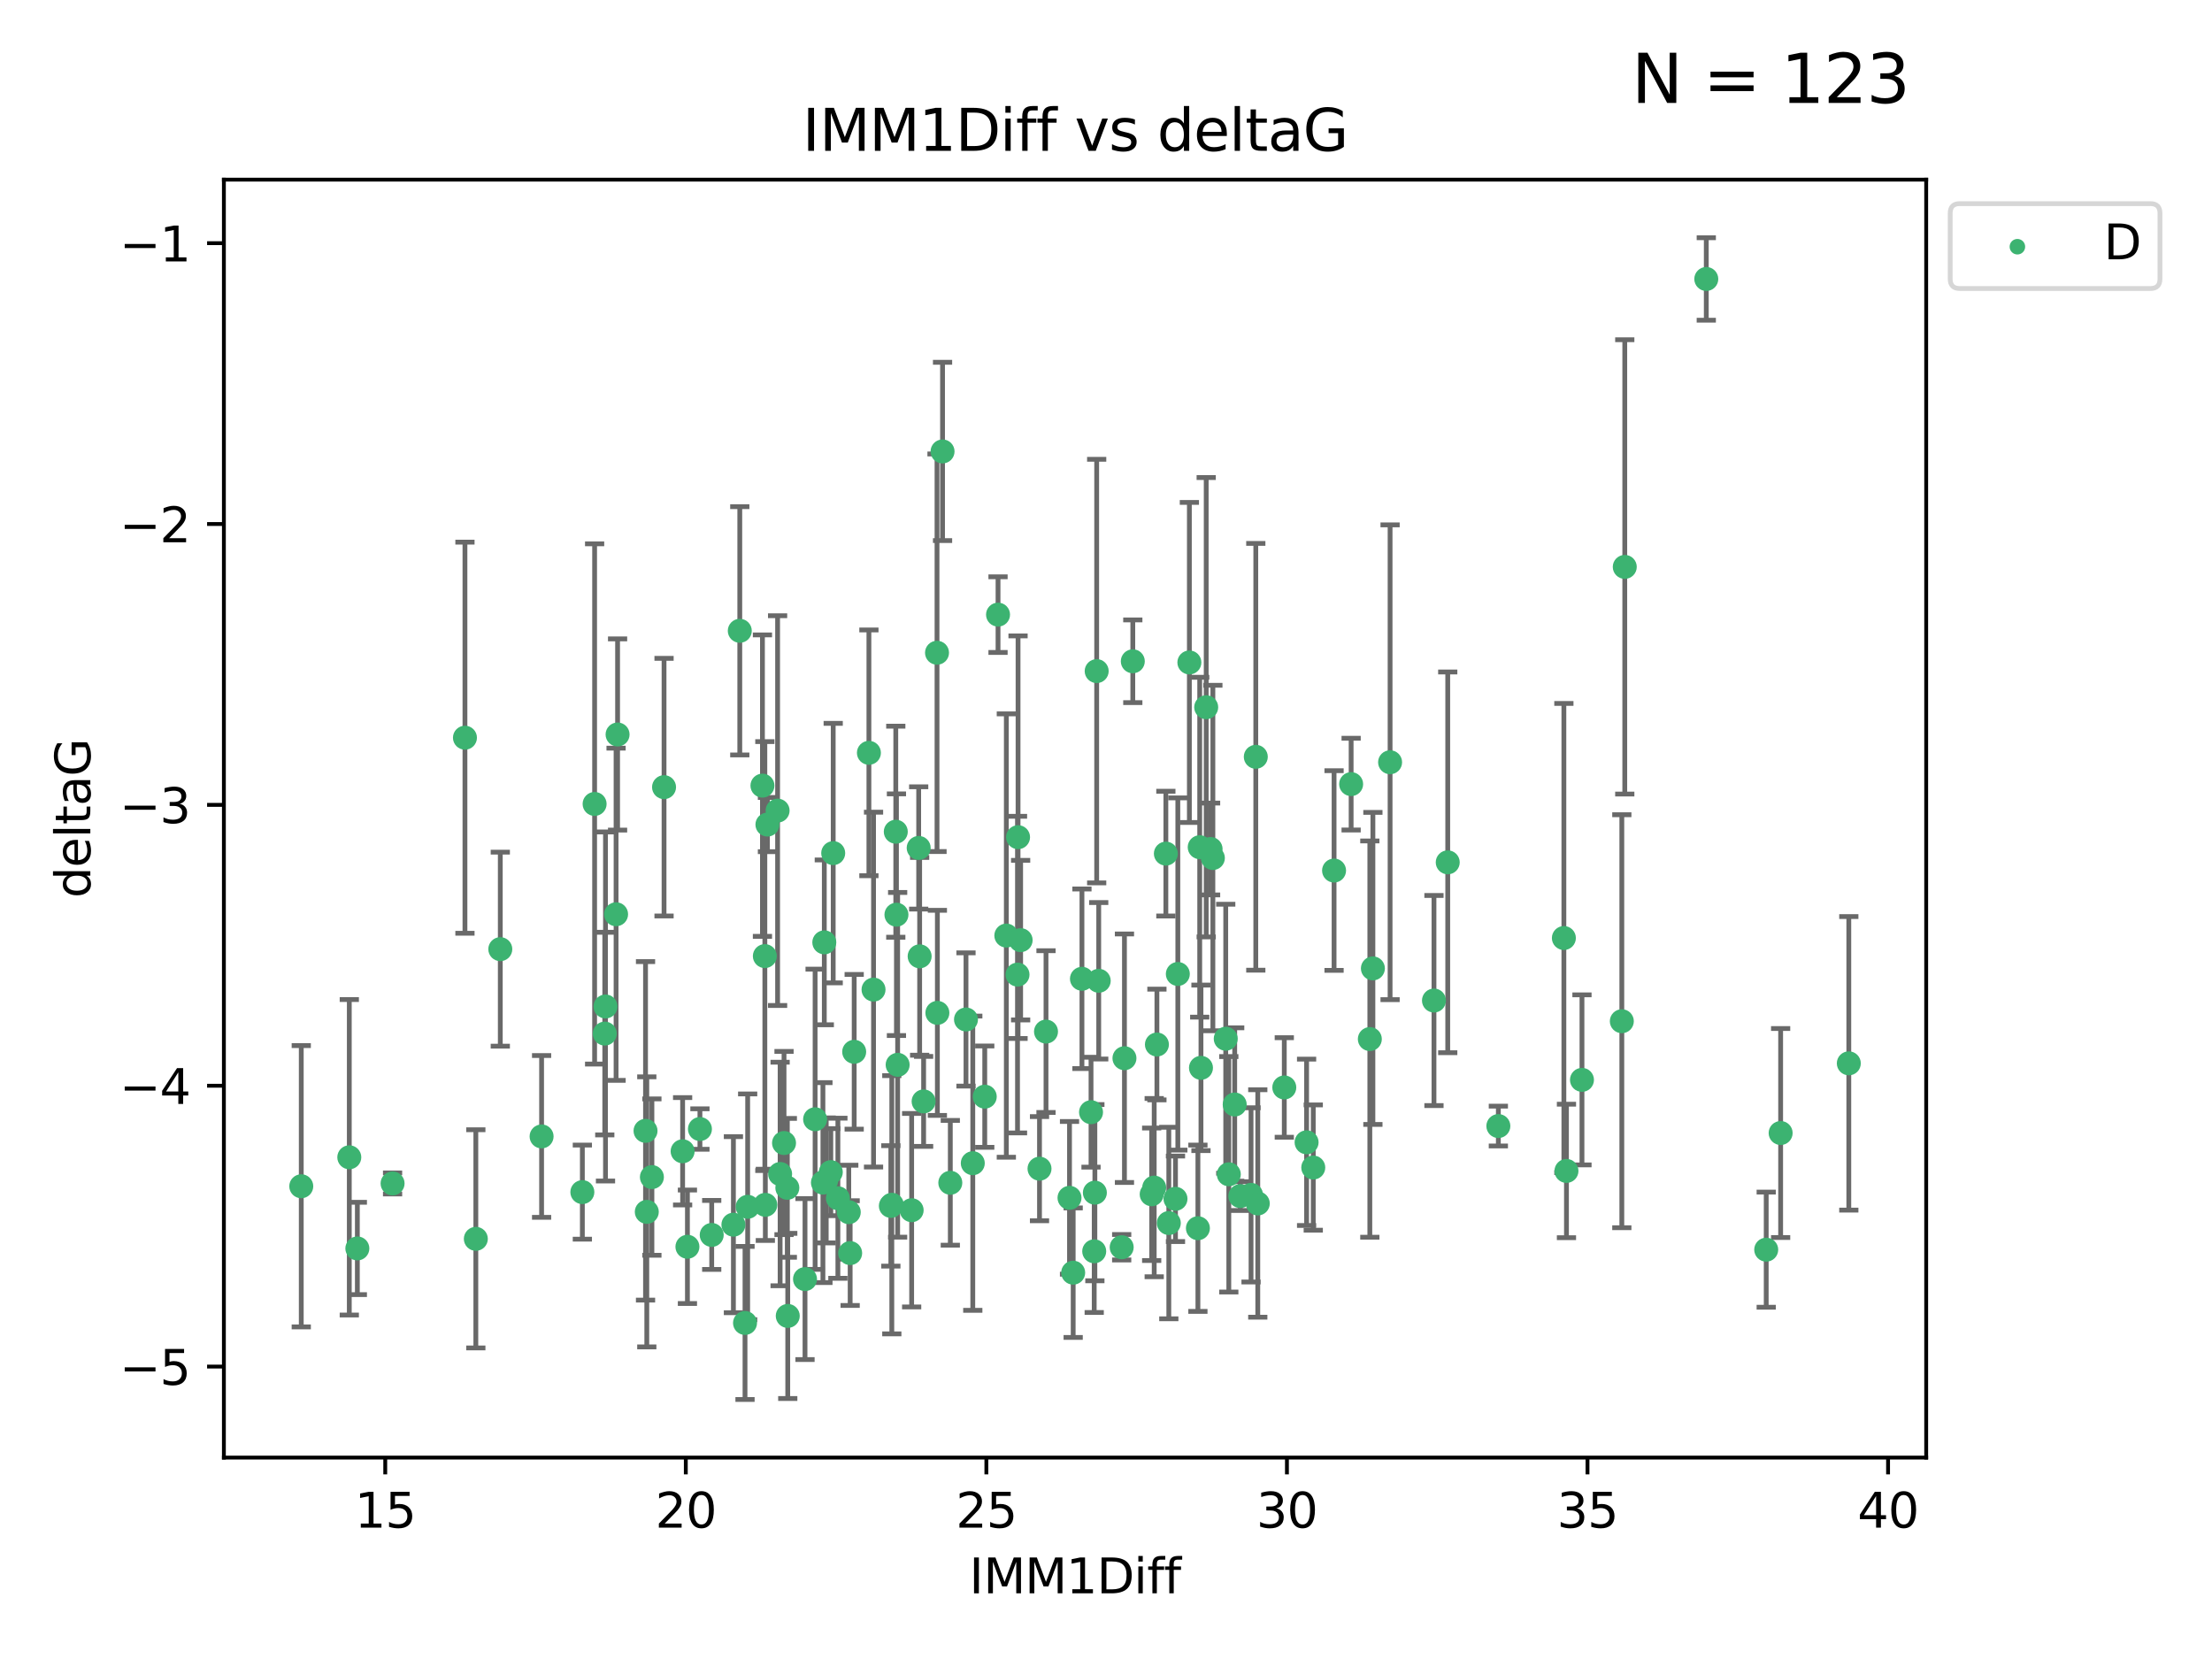 <?xml version="1.0" encoding="utf-8" standalone="no"?>
<!DOCTYPE svg PUBLIC "-//W3C//DTD SVG 1.1//EN"
  "http://www.w3.org/Graphics/SVG/1.1/DTD/svg11.dtd">
<svg xmlns:xlink="http://www.w3.org/1999/xlink" width="460.8pt" height="345.6pt" viewBox="0 0 460.8 345.6" xmlns="http://www.w3.org/2000/svg" version="1.1">
 <defs>
  <style type="text/css">*{stroke-linejoin: round; stroke-linecap: butt}</style>
 </defs>
 <g id="figure_1">
  <g id="patch_1">
   <path d="M 0 345.6 
L 460.8 345.6 
L 460.8 0 
L 0 0 
z
" style="fill: #ffffff"/>
  </g>
  <g id="axes_1">
   <g id="patch_2">
    <path d="M 46.64 303.64 
L 401.26 303.64 
L 401.26 37.422 
L 46.64 37.422 
z
" style="fill: #ffffff"/>
   </g>
   <g id="PathCollection_1">
    <defs>
     <path id="maf7dbd2668" d="M 0 1.118 
C 0.297 1.118 0.581 1 0.791 0.791 
C 1 0.581 1.118 0.297 1.118 0 
C 1.118 -0.297 1 -0.581 0.791 -0.791 
C 0.581 -1 0.297 -1.118 0 -1.118 
C -0.297 -1.118 -0.581 -1 -0.791 -0.791 
C -1 -0.581 -1.118 -0.297 -1.118 0 
C -1.118 0.297 -1 0.581 -0.791 0.791 
C -0.581 1 -0.297 1.118 0 1.118 
z
" style="stroke: #3cb371"/>
    </defs>
    <g clip-path="url(#p7ee38a0a61)">
     <use xlink:href="#maf7dbd2668" x="72.765" y="241.084" style="fill: #3cb371; stroke: #3cb371"/>
     <use xlink:href="#maf7dbd2668" x="99.125" y="258.072" style="fill: #3cb371; stroke: #3cb371"/>
     <use xlink:href="#maf7dbd2668" x="176.815" y="252.517" style="fill: #3cb371; stroke: #3cb371"/>
     <use xlink:href="#maf7dbd2668" x="121.315" y="248.337" style="fill: #3cb371; stroke: #3cb371"/>
     <use xlink:href="#maf7dbd2668" x="152.784" y="255.123" style="fill: #3cb371; stroke: #3cb371"/>
     <use xlink:href="#maf7dbd2668" x="125.986" y="215.316" style="fill: #3cb371; stroke: #3cb371"/>
     <use xlink:href="#maf7dbd2668" x="74.443" y="260.072" style="fill: #3cb371; stroke: #3cb371"/>
     <use xlink:href="#maf7dbd2668" x="167.698" y="266.458" style="fill: #3cb371; stroke: #3cb371"/>
     <use xlink:href="#maf7dbd2668" x="312.134" y="234.577" style="fill: #3cb371; stroke: #3cb371"/>
     <use xlink:href="#maf7dbd2668" x="135.803" y="245.209" style="fill: #3cb371; stroke: #3cb371"/>
     <use xlink:href="#maf7dbd2668" x="134.739" y="252.454" style="fill: #3cb371; stroke: #3cb371"/>
     <use xlink:href="#maf7dbd2668" x="164.104" y="274.132" style="fill: #3cb371; stroke: #3cb371"/>
     <use xlink:href="#maf7dbd2668" x="62.759" y="247.119" style="fill: #3cb371; stroke: #3cb371"/>
     <use xlink:href="#maf7dbd2668" x="162.514" y="244.564" style="fill: #3cb371; stroke: #3cb371"/>
     <use xlink:href="#maf7dbd2668" x="155.752" y="251.402" style="fill: #3cb371; stroke: #3cb371"/>
     <use xlink:href="#maf7dbd2668" x="159.434" y="250.991" style="fill: #3cb371; stroke: #3cb371"/>
     <use xlink:href="#maf7dbd2668" x="326.322" y="243.926" style="fill: #3cb371; stroke: #3cb371"/>
     <use xlink:href="#maf7dbd2668" x="134.476" y="235.575" style="fill: #3cb371; stroke: #3cb371"/>
     <use xlink:href="#maf7dbd2668" x="174.548" y="249.616" style="fill: #3cb371; stroke: #3cb371"/>
     <use xlink:href="#maf7dbd2668" x="159.872" y="171.773" style="fill: #3cb371; stroke: #3cb371"/>
     <use xlink:href="#maf7dbd2668" x="177.103" y="261.042" style="fill: #3cb371; stroke: #3cb371"/>
     <use xlink:href="#maf7dbd2668" x="169.802" y="233.16" style="fill: #3cb371; stroke: #3cb371"/>
     <use xlink:href="#maf7dbd2668" x="244.875" y="249.734" style="fill: #3cb371; stroke: #3cb371"/>
     <use xlink:href="#maf7dbd2668" x="185.581" y="251.213" style="fill: #3cb371; stroke: #3cb371"/>
     <use xlink:href="#maf7dbd2668" x="164.017" y="247.446" style="fill: #3cb371; stroke: #3cb371"/>
     <use xlink:href="#maf7dbd2668" x="171.43" y="246.361" style="fill: #3cb371; stroke: #3cb371"/>
     <use xlink:href="#maf7dbd2668" x="112.824" y="236.738" style="fill: #3cb371; stroke: #3cb371"/>
     <use xlink:href="#maf7dbd2668" x="267.541" y="226.537" style="fill: #3cb371; stroke: #3cb371"/>
     <use xlink:href="#maf7dbd2668" x="172.119" y="245.901" style="fill: #3cb371; stroke: #3cb371"/>
     <use xlink:href="#maf7dbd2668" x="196.35" y="94.044" style="fill: #3cb371; stroke: #3cb371"/>
     <use xlink:href="#maf7dbd2668" x="186.996" y="221.819" style="fill: #3cb371; stroke: #3cb371"/>
     <use xlink:href="#maf7dbd2668" x="177.942" y="219.108" style="fill: #3cb371; stroke: #3cb371"/>
     <use xlink:href="#maf7dbd2668" x="155.201" y="275.596" style="fill: #3cb371; stroke: #3cb371"/>
     <use xlink:href="#maf7dbd2668" x="81.781" y="246.533" style="fill: #3cb371; stroke: #3cb371"/>
     <use xlink:href="#maf7dbd2668" x="148.263" y="257.26" style="fill: #3cb371; stroke: #3cb371"/>
     <use xlink:href="#maf7dbd2668" x="285.361" y="216.456" style="fill: #3cb371; stroke: #3cb371"/>
     <use xlink:href="#maf7dbd2668" x="227.281" y="231.69" style="fill: #3cb371; stroke: #3cb371"/>
     <use xlink:href="#maf7dbd2668" x="158.832" y="163.66" style="fill: #3cb371; stroke: #3cb371"/>
     <use xlink:href="#maf7dbd2668" x="223.562" y="265.121" style="fill: #3cb371; stroke: #3cb371"/>
     <use xlink:href="#maf7dbd2668" x="329.553" y="224.956" style="fill: #3cb371; stroke: #3cb371"/>
     <use xlink:href="#maf7dbd2668" x="161.988" y="168.867" style="fill: #3cb371; stroke: #3cb371"/>
     <use xlink:href="#maf7dbd2668" x="126.136" y="209.668" style="fill: #3cb371; stroke: #3cb371"/>
     <use xlink:href="#maf7dbd2668" x="154.111" y="131.408" style="fill: #3cb371; stroke: #3cb371"/>
     <use xlink:href="#maf7dbd2668" x="273.577" y="243.221" style="fill: #3cb371; stroke: #3cb371"/>
     <use xlink:href="#maf7dbd2668" x="212.617" y="195.85" style="fill: #3cb371; stroke: #3cb371"/>
     <use xlink:href="#maf7dbd2668" x="228.082" y="248.456" style="fill: #3cb371; stroke: #3cb371"/>
     <use xlink:href="#maf7dbd2668" x="233.668" y="259.822" style="fill: #3cb371; stroke: #3cb371"/>
     <use xlink:href="#maf7dbd2668" x="185.781" y="250.974" style="fill: #3cb371; stroke: #3cb371"/>
     <use xlink:href="#maf7dbd2668" x="159.333" y="199.171" style="fill: #3cb371; stroke: #3cb371"/>
     <use xlink:href="#maf7dbd2668" x="197.966" y="246.396" style="fill: #3cb371; stroke: #3cb371"/>
     <use xlink:href="#maf7dbd2668" x="337.856" y="212.74" style="fill: #3cb371; stroke: #3cb371"/>
     <use xlink:href="#maf7dbd2668" x="255.983" y="244.627" style="fill: #3cb371; stroke: #3cb371"/>
     <use xlink:href="#maf7dbd2668" x="240.442" y="247.4" style="fill: #3cb371; stroke: #3cb371"/>
     <use xlink:href="#maf7dbd2668" x="186.608" y="173.261" style="fill: #3cb371; stroke: #3cb371"/>
     <use xlink:href="#maf7dbd2668" x="96.858" y="153.677" style="fill: #3cb371; stroke: #3cb371"/>
     <use xlink:href="#maf7dbd2668" x="249.546" y="255.861" style="fill: #3cb371; stroke: #3cb371"/>
     <use xlink:href="#maf7dbd2668" x="138.333" y="163.978" style="fill: #3cb371; stroke: #3cb371"/>
     <use xlink:href="#maf7dbd2668" x="163.328" y="238.112" style="fill: #3cb371; stroke: #3cb371"/>
     <use xlink:href="#maf7dbd2668" x="173.071" y="244.178" style="fill: #3cb371; stroke: #3cb371"/>
     <use xlink:href="#maf7dbd2668" x="202.649" y="242.316" style="fill: #3cb371; stroke: #3cb371"/>
     <use xlink:href="#maf7dbd2668" x="262.019" y="250.707" style="fill: #3cb371; stroke: #3cb371"/>
     <use xlink:href="#maf7dbd2668" x="186.745" y="190.548" style="fill: #3cb371; stroke: #3cb371"/>
     <use xlink:href="#maf7dbd2668" x="257.21" y="230.088" style="fill: #3cb371; stroke: #3cb371"/>
     <use xlink:href="#maf7dbd2668" x="239.916" y="248.788" style="fill: #3cb371; stroke: #3cb371"/>
     <use xlink:href="#maf7dbd2668" x="104.221" y="197.726" style="fill: #3cb371; stroke: #3cb371"/>
     <use xlink:href="#maf7dbd2668" x="234.244" y="220.445" style="fill: #3cb371; stroke: #3cb371"/>
     <use xlink:href="#maf7dbd2668" x="205.141" y="228.453" style="fill: #3cb371; stroke: #3cb371"/>
     <use xlink:href="#maf7dbd2668" x="201.234" y="212.375" style="fill: #3cb371; stroke: #3cb371"/>
     <use xlink:href="#maf7dbd2668" x="355.45" y="58.116" style="fill: #3cb371; stroke: #3cb371"/>
     <use xlink:href="#maf7dbd2668" x="338.469" y="118.094" style="fill: #3cb371; stroke: #3cb371"/>
     <use xlink:href="#maf7dbd2668" x="227.945" y="260.669" style="fill: #3cb371; stroke: #3cb371"/>
     <use xlink:href="#maf7dbd2668" x="123.869" y="167.477" style="fill: #3cb371; stroke: #3cb371"/>
     <use xlink:href="#maf7dbd2668" x="211.966" y="203.029" style="fill: #3cb371; stroke: #3cb371"/>
     <use xlink:href="#maf7dbd2668" x="195.198" y="135.98" style="fill: #3cb371; stroke: #3cb371"/>
     <use xlink:href="#maf7dbd2668" x="277.91" y="181.35" style="fill: #3cb371; stroke: #3cb371"/>
     <use xlink:href="#maf7dbd2668" x="250.185" y="222.45" style="fill: #3cb371; stroke: #3cb371"/>
     <use xlink:href="#maf7dbd2668" x="247.768" y="138.002" style="fill: #3cb371; stroke: #3cb371"/>
     <use xlink:href="#maf7dbd2668" x="281.466" y="163.345" style="fill: #3cb371; stroke: #3cb371"/>
     <use xlink:href="#maf7dbd2668" x="272.187" y="237.964" style="fill: #3cb371; stroke: #3cb371"/>
     <use xlink:href="#maf7dbd2668" x="243.485" y="254.781" style="fill: #3cb371; stroke: #3cb371"/>
     <use xlink:href="#maf7dbd2668" x="173.572" y="177.72" style="fill: #3cb371; stroke: #3cb371"/>
     <use xlink:href="#maf7dbd2668" x="370.94" y="236.029" style="fill: #3cb371; stroke: #3cb371"/>
     <use xlink:href="#maf7dbd2668" x="189.914" y="252.108" style="fill: #3cb371; stroke: #3cb371"/>
     <use xlink:href="#maf7dbd2668" x="128.34" y="190.457" style="fill: #3cb371; stroke: #3cb371"/>
     <use xlink:href="#maf7dbd2668" x="191.579" y="199.219" style="fill: #3cb371; stroke: #3cb371"/>
     <use xlink:href="#maf7dbd2668" x="181.974" y="206.152" style="fill: #3cb371; stroke: #3cb371"/>
     <use xlink:href="#maf7dbd2668" x="207.909" y="128.038" style="fill: #3cb371; stroke: #3cb371"/>
     <use xlink:href="#maf7dbd2668" x="222.798" y="249.528" style="fill: #3cb371; stroke: #3cb371"/>
     <use xlink:href="#maf7dbd2668" x="228.458" y="139.803" style="fill: #3cb371; stroke: #3cb371"/>
     <use xlink:href="#maf7dbd2668" x="191.379" y="176.637" style="fill: #3cb371; stroke: #3cb371"/>
     <use xlink:href="#maf7dbd2668" x="260.616" y="248.916" style="fill: #3cb371; stroke: #3cb371"/>
     <use xlink:href="#maf7dbd2668" x="258.375" y="249.17" style="fill: #3cb371; stroke: #3cb371"/>
     <use xlink:href="#maf7dbd2668" x="192.406" y="229.443" style="fill: #3cb371; stroke: #3cb371"/>
     <use xlink:href="#maf7dbd2668" x="385.141" y="221.512" style="fill: #3cb371; stroke: #3cb371"/>
     <use xlink:href="#maf7dbd2668" x="217.902" y="214.898" style="fill: #3cb371; stroke: #3cb371"/>
     <use xlink:href="#maf7dbd2668" x="298.722" y="208.429" style="fill: #3cb371; stroke: #3cb371"/>
     <use xlink:href="#maf7dbd2668" x="367.935" y="260.329" style="fill: #3cb371; stroke: #3cb371"/>
     <use xlink:href="#maf7dbd2668" x="181.01" y="156.828" style="fill: #3cb371; stroke: #3cb371"/>
     <use xlink:href="#maf7dbd2668" x="171.718" y="196.31" style="fill: #3cb371; stroke: #3cb371"/>
     <use xlink:href="#maf7dbd2668" x="249.922" y="176.49" style="fill: #3cb371; stroke: #3cb371"/>
     <use xlink:href="#maf7dbd2668" x="216.549" y="243.458" style="fill: #3cb371; stroke: #3cb371"/>
     <use xlink:href="#maf7dbd2668" x="142.202" y="239.831" style="fill: #3cb371; stroke: #3cb371"/>
     <use xlink:href="#maf7dbd2668" x="143.204" y="259.725" style="fill: #3cb371; stroke: #3cb371"/>
     <use xlink:href="#maf7dbd2668" x="228.884" y="204.316" style="fill: #3cb371; stroke: #3cb371"/>
     <use xlink:href="#maf7dbd2668" x="252.664" y="178.741" style="fill: #3cb371; stroke: #3cb371"/>
     <use xlink:href="#maf7dbd2668" x="252.188" y="176.863" style="fill: #3cb371; stroke: #3cb371"/>
     <use xlink:href="#maf7dbd2668" x="255.344" y="216.386" style="fill: #3cb371; stroke: #3cb371"/>
     <use xlink:href="#maf7dbd2668" x="245.364" y="202.897" style="fill: #3cb371; stroke: #3cb371"/>
     <use xlink:href="#maf7dbd2668" x="235.984" y="137.757" style="fill: #3cb371; stroke: #3cb371"/>
     <use xlink:href="#maf7dbd2668" x="128.653" y="153.006" style="fill: #3cb371; stroke: #3cb371"/>
     <use xlink:href="#maf7dbd2668" x="212.079" y="174.401" style="fill: #3cb371; stroke: #3cb371"/>
     <use xlink:href="#maf7dbd2668" x="225.39" y="203.899" style="fill: #3cb371; stroke: #3cb371"/>
     <use xlink:href="#maf7dbd2668" x="261.605" y="157.657" style="fill: #3cb371; stroke: #3cb371"/>
     <use xlink:href="#maf7dbd2668" x="145.809" y="235.201" style="fill: #3cb371; stroke: #3cb371"/>
     <use xlink:href="#maf7dbd2668" x="195.273" y="210.999" style="fill: #3cb371; stroke: #3cb371"/>
     <use xlink:href="#maf7dbd2668" x="209.637" y="194.894" style="fill: #3cb371; stroke: #3cb371"/>
     <use xlink:href="#maf7dbd2668" x="242.872" y="177.826" style="fill: #3cb371; stroke: #3cb371"/>
     <use xlink:href="#maf7dbd2668" x="241.006" y="217.591" style="fill: #3cb371; stroke: #3cb371"/>
     <use xlink:href="#maf7dbd2668" x="325.784" y="195.407" style="fill: #3cb371; stroke: #3cb371"/>
     <use xlink:href="#maf7dbd2668" x="301.59" y="179.642" style="fill: #3cb371; stroke: #3cb371"/>
     <use xlink:href="#maf7dbd2668" x="289.581" y="158.792" style="fill: #3cb371; stroke: #3cb371"/>
     <use xlink:href="#maf7dbd2668" x="251.274" y="147.329" style="fill: #3cb371; stroke: #3cb371"/>
     <use xlink:href="#maf7dbd2668" x="285.999" y="201.735" style="fill: #3cb371; stroke: #3cb371"/>
    </g>
   </g>
   <g id="matplotlib.axis_1">
    <g id="xtick_1">
     <g id="line2d_1">
      <defs>
       <path id="mc4752025c8" d="M 0 0 
L 0 3.5 
" style="stroke: #000000; stroke-width: 0.8"/>
      </defs>
      <g>
       <use xlink:href="#mc4752025c8" x="80.253" y="303.64" style="stroke: #000000; stroke-width: 0.8"/>
      </g>
     </g>
     <g id="text_1">
      <!-- 15 -->
      <g transform="translate(73.891 318.238)scale(0.1 -0.1)">
       <defs>
        <path id="DejaVuSans-31" d="M 794 531 
L 1825 531 
L 1825 4091 
L 703 3866 
L 703 4441 
L 1819 4666 
L 2450 4666 
L 2450 531 
L 3481 531 
L 3481 0 
L 794 0 
L 794 531 
z
" transform="scale(0.016)"/>
        <path id="DejaVuSans-35" d="M 691 4666 
L 3169 4666 
L 3169 4134 
L 1269 4134 
L 1269 2991 
Q 1406 3038 1543 3061 
Q 1681 3084 1819 3084 
Q 2600 3084 3056 2656 
Q 3513 2228 3513 1497 
Q 3513 744 3044 326 
Q 2575 -91 1722 -91 
Q 1428 -91 1123 -41 
Q 819 9 494 109 
L 494 744 
Q 775 591 1075 516 
Q 1375 441 1709 441 
Q 2250 441 2565 725 
Q 2881 1009 2881 1497 
Q 2881 1984 2565 2268 
Q 2250 2553 1709 2553 
Q 1456 2553 1204 2497 
Q 953 2441 691 2322 
L 691 4666 
z
" transform="scale(0.016)"/>
       </defs>
       <use xlink:href="#DejaVuSans-31"/>
       <use xlink:href="#DejaVuSans-35" x="63.623"/>
      </g>
     </g>
    </g>
    <g id="xtick_2">
     <g id="line2d_2">
      <g>
       <use xlink:href="#mc4752025c8" x="142.866" y="303.64" style="stroke: #000000; stroke-width: 0.8"/>
      </g>
     </g>
     <g id="text_2">
      <!-- 20 -->
      <g transform="translate(136.504 318.238)scale(0.1 -0.1)">
       <defs>
        <path id="DejaVuSans-32" d="M 1228 531 
L 3431 531 
L 3431 0 
L 469 0 
L 469 531 
Q 828 903 1448 1529 
Q 2069 2156 2228 2338 
Q 2531 2678 2651 2914 
Q 2772 3150 2772 3378 
Q 2772 3750 2511 3984 
Q 2250 4219 1831 4219 
Q 1534 4219 1204 4116 
Q 875 4013 500 3803 
L 500 4441 
Q 881 4594 1212 4672 
Q 1544 4750 1819 4750 
Q 2544 4750 2975 4387 
Q 3406 4025 3406 3419 
Q 3406 3131 3298 2873 
Q 3191 2616 2906 2266 
Q 2828 2175 2409 1742 
Q 1991 1309 1228 531 
z
" transform="scale(0.016)"/>
        <path id="DejaVuSans-30" d="M 2034 4250 
Q 1547 4250 1301 3770 
Q 1056 3291 1056 2328 
Q 1056 1369 1301 889 
Q 1547 409 2034 409 
Q 2525 409 2770 889 
Q 3016 1369 3016 2328 
Q 3016 3291 2770 3770 
Q 2525 4250 2034 4250 
z
M 2034 4750 
Q 2819 4750 3233 4129 
Q 3647 3509 3647 2328 
Q 3647 1150 3233 529 
Q 2819 -91 2034 -91 
Q 1250 -91 836 529 
Q 422 1150 422 2328 
Q 422 3509 836 4129 
Q 1250 4750 2034 4750 
z
" transform="scale(0.016)"/>
       </defs>
       <use xlink:href="#DejaVuSans-32"/>
       <use xlink:href="#DejaVuSans-30" x="63.623"/>
      </g>
     </g>
    </g>
    <g id="xtick_3">
     <g id="line2d_3">
      <g>
       <use xlink:href="#mc4752025c8" x="205.479" y="303.64" style="stroke: #000000; stroke-width: 0.8"/>
      </g>
     </g>
     <g id="text_3">
      <!-- 25 -->
      <g transform="translate(199.117 318.238)scale(0.1 -0.1)">
       <use xlink:href="#DejaVuSans-32"/>
       <use xlink:href="#DejaVuSans-35" x="63.623"/>
      </g>
     </g>
    </g>
    <g id="xtick_4">
     <g id="line2d_4">
      <g>
       <use xlink:href="#mc4752025c8" x="268.092" y="303.64" style="stroke: #000000; stroke-width: 0.8"/>
      </g>
     </g>
     <g id="text_4">
      <!-- 30 -->
      <g transform="translate(261.73 318.238)scale(0.1 -0.1)">
       <defs>
        <path id="DejaVuSans-33" d="M 2597 2516 
Q 3050 2419 3304 2112 
Q 3559 1806 3559 1356 
Q 3559 666 3084 287 
Q 2609 -91 1734 -91 
Q 1441 -91 1130 -33 
Q 819 25 488 141 
L 488 750 
Q 750 597 1062 519 
Q 1375 441 1716 441 
Q 2309 441 2620 675 
Q 2931 909 2931 1356 
Q 2931 1769 2642 2001 
Q 2353 2234 1838 2234 
L 1294 2234 
L 1294 2753 
L 1863 2753 
Q 2328 2753 2575 2939 
Q 2822 3125 2822 3475 
Q 2822 3834 2567 4026 
Q 2313 4219 1838 4219 
Q 1578 4219 1281 4162 
Q 984 4106 628 3988 
L 628 4550 
Q 988 4650 1302 4700 
Q 1616 4750 1894 4750 
Q 2613 4750 3031 4423 
Q 3450 4097 3450 3541 
Q 3450 3153 3228 2886 
Q 3006 2619 2597 2516 
z
" transform="scale(0.016)"/>
       </defs>
       <use xlink:href="#DejaVuSans-33"/>
       <use xlink:href="#DejaVuSans-30" x="63.623"/>
      </g>
     </g>
    </g>
    <g id="xtick_5">
     <g id="line2d_5">
      <g>
       <use xlink:href="#mc4752025c8" x="330.705" y="303.64" style="stroke: #000000; stroke-width: 0.8"/>
      </g>
     </g>
     <g id="text_5">
      <!-- 35 -->
      <g transform="translate(324.343 318.238)scale(0.1 -0.1)">
       <use xlink:href="#DejaVuSans-33"/>
       <use xlink:href="#DejaVuSans-35" x="63.623"/>
      </g>
     </g>
    </g>
    <g id="xtick_6">
     <g id="line2d_6">
      <g>
       <use xlink:href="#mc4752025c8" x="393.318" y="303.64" style="stroke: #000000; stroke-width: 0.8"/>
      </g>
     </g>
     <g id="text_6">
      <!-- 40 -->
      <g transform="translate(386.956 318.238)scale(0.1 -0.1)">
       <defs>
        <path id="DejaVuSans-34" d="M 2419 4116 
L 825 1625 
L 2419 1625 
L 2419 4116 
z
M 2253 4666 
L 3047 4666 
L 3047 1625 
L 3713 1625 
L 3713 1100 
L 3047 1100 
L 3047 0 
L 2419 0 
L 2419 1100 
L 313 1100 
L 313 1709 
L 2253 4666 
z
" transform="scale(0.016)"/>
       </defs>
       <use xlink:href="#DejaVuSans-34"/>
       <use xlink:href="#DejaVuSans-30" x="63.623"/>
      </g>
     </g>
    </g>
    <g id="text_7">
     <!-- IMM1Diff -->
     <g transform="translate(201.906 331.917)scale(0.1 -0.1)">
      <defs>
       <path id="DejaVuSans-49" d="M 628 4666 
L 1259 4666 
L 1259 0 
L 628 0 
L 628 4666 
z
" transform="scale(0.016)"/>
       <path id="DejaVuSans-4d" d="M 628 4666 
L 1569 4666 
L 2759 1491 
L 3956 4666 
L 4897 4666 
L 4897 0 
L 4281 0 
L 4281 4097 
L 3078 897 
L 2444 897 
L 1241 4097 
L 1241 0 
L 628 0 
L 628 4666 
z
" transform="scale(0.016)"/>
       <path id="DejaVuSans-44" d="M 1259 4147 
L 1259 519 
L 2022 519 
Q 2988 519 3436 956 
Q 3884 1394 3884 2338 
Q 3884 3275 3436 3711 
Q 2988 4147 2022 4147 
L 1259 4147 
z
M 628 4666 
L 1925 4666 
Q 3281 4666 3915 4102 
Q 4550 3538 4550 2338 
Q 4550 1131 3912 565 
Q 3275 0 1925 0 
L 628 0 
L 628 4666 
z
" transform="scale(0.016)"/>
       <path id="DejaVuSans-69" d="M 603 3500 
L 1178 3500 
L 1178 0 
L 603 0 
L 603 3500 
z
M 603 4863 
L 1178 4863 
L 1178 4134 
L 603 4134 
L 603 4863 
z
" transform="scale(0.016)"/>
       <path id="DejaVuSans-66" d="M 2375 4863 
L 2375 4384 
L 1825 4384 
Q 1516 4384 1395 4259 
Q 1275 4134 1275 3809 
L 1275 3500 
L 2222 3500 
L 2222 3053 
L 1275 3053 
L 1275 0 
L 697 0 
L 697 3053 
L 147 3053 
L 147 3500 
L 697 3500 
L 697 3744 
Q 697 4328 969 4595 
Q 1241 4863 1831 4863 
L 2375 4863 
z
" transform="scale(0.016)"/>
      </defs>
      <use xlink:href="#DejaVuSans-49"/>
      <use xlink:href="#DejaVuSans-4d" x="29.492"/>
      <use xlink:href="#DejaVuSans-4d" x="115.771"/>
      <use xlink:href="#DejaVuSans-31" x="202.051"/>
      <use xlink:href="#DejaVuSans-44" x="265.674"/>
      <use xlink:href="#DejaVuSans-69" x="342.676"/>
      <use xlink:href="#DejaVuSans-66" x="370.459"/>
      <use xlink:href="#DejaVuSans-66" x="405.664"/>
     </g>
    </g>
   </g>
   <g id="matplotlib.axis_2">
    <g id="ytick_1">
     <g id="line2d_7">
      <defs>
       <path id="m6e5e49f53f" d="M 0 0 
L -3.5 0 
" style="stroke: #000000; stroke-width: 0.8"/>
      </defs>
      <g>
       <use xlink:href="#m6e5e49f53f" x="46.64" y="284.68" style="stroke: #000000; stroke-width: 0.8"/>
      </g>
     </g>
     <g id="text_8">
      <!-- −5 -->
      <g transform="translate(24.898 288.479)scale(0.1 -0.1)">
       <defs>
        <path id="DejaVuSans-2212" d="M 678 2272 
L 4684 2272 
L 4684 1741 
L 678 1741 
L 678 2272 
z
" transform="scale(0.016)"/>
       </defs>
       <use xlink:href="#DejaVuSans-2212"/>
       <use xlink:href="#DejaVuSans-35" x="83.789"/>
      </g>
     </g>
    </g>
    <g id="ytick_2">
     <g id="line2d_8">
      <g>
       <use xlink:href="#m6e5e49f53f" x="46.64" y="226.175" style="stroke: #000000; stroke-width: 0.8"/>
      </g>
     </g>
     <g id="text_9">
      <!-- −4 -->
      <g transform="translate(24.898 229.974)scale(0.1 -0.1)">
       <use xlink:href="#DejaVuSans-2212"/>
       <use xlink:href="#DejaVuSans-34" x="83.789"/>
      </g>
     </g>
    </g>
    <g id="ytick_3">
     <g id="line2d_9">
      <g>
       <use xlink:href="#m6e5e49f53f" x="46.64" y="167.67" style="stroke: #000000; stroke-width: 0.8"/>
      </g>
     </g>
     <g id="text_10">
      <!-- −3 -->
      <g transform="translate(24.898 171.469)scale(0.1 -0.1)">
       <use xlink:href="#DejaVuSans-2212"/>
       <use xlink:href="#DejaVuSans-33" x="83.789"/>
      </g>
     </g>
    </g>
    <g id="ytick_4">
     <g id="line2d_10">
      <g>
       <use xlink:href="#m6e5e49f53f" x="46.64" y="109.165" style="stroke: #000000; stroke-width: 0.8"/>
      </g>
     </g>
     <g id="text_11">
      <!-- −2 -->
      <g transform="translate(24.898 112.964)scale(0.1 -0.1)">
       <use xlink:href="#DejaVuSans-2212"/>
       <use xlink:href="#DejaVuSans-32" x="83.789"/>
      </g>
     </g>
    </g>
    <g id="ytick_5">
     <g id="line2d_11">
      <g>
       <use xlink:href="#m6e5e49f53f" x="46.64" y="50.66" style="stroke: #000000; stroke-width: 0.8"/>
      </g>
     </g>
     <g id="text_12">
      <!-- −1 -->
      <g transform="translate(24.898 54.459)scale(0.1 -0.1)">
       <use xlink:href="#DejaVuSans-2212"/>
       <use xlink:href="#DejaVuSans-31" x="83.789"/>
      </g>
     </g>
    </g>
    <g id="text_13">
     <!-- deltaG -->
     <g transform="translate(18.818 187.069)rotate(-90)scale(0.1 -0.1)">
      <defs>
       <path id="DejaVuSans-64" d="M 2906 2969 
L 2906 4863 
L 3481 4863 
L 3481 0 
L 2906 0 
L 2906 525 
Q 2725 213 2448 61 
Q 2172 -91 1784 -91 
Q 1150 -91 751 415 
Q 353 922 353 1747 
Q 353 2572 751 3078 
Q 1150 3584 1784 3584 
Q 2172 3584 2448 3432 
Q 2725 3281 2906 2969 
z
M 947 1747 
Q 947 1113 1208 752 
Q 1469 391 1925 391 
Q 2381 391 2643 752 
Q 2906 1113 2906 1747 
Q 2906 2381 2643 2742 
Q 2381 3103 1925 3103 
Q 1469 3103 1208 2742 
Q 947 2381 947 1747 
z
" transform="scale(0.016)"/>
       <path id="DejaVuSans-65" d="M 3597 1894 
L 3597 1613 
L 953 1613 
Q 991 1019 1311 708 
Q 1631 397 2203 397 
Q 2534 397 2845 478 
Q 3156 559 3463 722 
L 3463 178 
Q 3153 47 2828 -22 
Q 2503 -91 2169 -91 
Q 1331 -91 842 396 
Q 353 884 353 1716 
Q 353 2575 817 3079 
Q 1281 3584 2069 3584 
Q 2775 3584 3186 3129 
Q 3597 2675 3597 1894 
z
M 3022 2063 
Q 3016 2534 2758 2815 
Q 2500 3097 2075 3097 
Q 1594 3097 1305 2825 
Q 1016 2553 972 2059 
L 3022 2063 
z
" transform="scale(0.016)"/>
       <path id="DejaVuSans-6c" d="M 603 4863 
L 1178 4863 
L 1178 0 
L 603 0 
L 603 4863 
z
" transform="scale(0.016)"/>
       <path id="DejaVuSans-74" d="M 1172 4494 
L 1172 3500 
L 2356 3500 
L 2356 3053 
L 1172 3053 
L 1172 1153 
Q 1172 725 1289 603 
Q 1406 481 1766 481 
L 2356 481 
L 2356 0 
L 1766 0 
Q 1100 0 847 248 
Q 594 497 594 1153 
L 594 3053 
L 172 3053 
L 172 3500 
L 594 3500 
L 594 4494 
L 1172 4494 
z
" transform="scale(0.016)"/>
       <path id="DejaVuSans-61" d="M 2194 1759 
Q 1497 1759 1228 1600 
Q 959 1441 959 1056 
Q 959 750 1161 570 
Q 1363 391 1709 391 
Q 2188 391 2477 730 
Q 2766 1069 2766 1631 
L 2766 1759 
L 2194 1759 
z
M 3341 1997 
L 3341 0 
L 2766 0 
L 2766 531 
Q 2569 213 2275 61 
Q 1981 -91 1556 -91 
Q 1019 -91 701 211 
Q 384 513 384 1019 
Q 384 1609 779 1909 
Q 1175 2209 1959 2209 
L 2766 2209 
L 2766 2266 
Q 2766 2663 2505 2880 
Q 2244 3097 1772 3097 
Q 1472 3097 1187 3025 
Q 903 2953 641 2809 
L 641 3341 
Q 956 3463 1253 3523 
Q 1550 3584 1831 3584 
Q 2591 3584 2966 3190 
Q 3341 2797 3341 1997 
z
" transform="scale(0.016)"/>
       <path id="DejaVuSans-47" d="M 3809 666 
L 3809 1919 
L 2778 1919 
L 2778 2438 
L 4434 2438 
L 4434 434 
Q 4069 175 3628 42 
Q 3188 -91 2688 -91 
Q 1594 -91 976 548 
Q 359 1188 359 2328 
Q 359 3472 976 4111 
Q 1594 4750 2688 4750 
Q 3144 4750 3555 4637 
Q 3966 4525 4313 4306 
L 4313 3634 
Q 3963 3931 3569 4081 
Q 3175 4231 2741 4231 
Q 1884 4231 1454 3753 
Q 1025 3275 1025 2328 
Q 1025 1384 1454 906 
Q 1884 428 2741 428 
Q 3075 428 3337 486 
Q 3600 544 3809 666 
z
" transform="scale(0.016)"/>
      </defs>
      <use xlink:href="#DejaVuSans-64"/>
      <use xlink:href="#DejaVuSans-65" x="63.477"/>
      <use xlink:href="#DejaVuSans-6c" x="125"/>
      <use xlink:href="#DejaVuSans-74" x="152.783"/>
      <use xlink:href="#DejaVuSans-61" x="191.992"/>
      <use xlink:href="#DejaVuSans-47" x="253.271"/>
     </g>
    </g>
   </g>
   <g id="LineCollection_1">
    <path d="M 72.765 273.943 
L 72.765 208.225 
" clip-path="url(#p7ee38a0a61)" style="fill: none; stroke: #696969"/>
    <path d="M 99.125 280.802 
L 99.125 235.342 
" clip-path="url(#p7ee38a0a61)" style="fill: none; stroke: #696969"/>
    <path d="M 176.815 262.297 
L 176.815 242.737 
" clip-path="url(#p7ee38a0a61)" style="fill: none; stroke: #696969"/>
    <path d="M 121.315 258.137 
L 121.315 238.537 
" clip-path="url(#p7ee38a0a61)" style="fill: none; stroke: #696969"/>
    <path d="M 152.784 273.46 
L 152.784 236.786 
" clip-path="url(#p7ee38a0a61)" style="fill: none; stroke: #696969"/>
    <path d="M 125.986 236.419 
L 125.986 194.213 
" clip-path="url(#p7ee38a0a61)" style="fill: none; stroke: #696969"/>
    <path d="M 74.443 269.687 
L 74.443 250.456 
" clip-path="url(#p7ee38a0a61)" style="fill: none; stroke: #696969"/>
    <path d="M 167.698 283.223 
L 167.698 249.694 
" clip-path="url(#p7ee38a0a61)" style="fill: none; stroke: #696969"/>
    <path d="M 312.134 238.725 
L 312.134 230.43 
" clip-path="url(#p7ee38a0a61)" style="fill: none; stroke: #696969"/>
    <path d="M 135.803 261.494 
L 135.803 228.923 
" clip-path="url(#p7ee38a0a61)" style="fill: none; stroke: #696969"/>
    <path d="M 134.739 280.583 
L 134.739 224.326 
" clip-path="url(#p7ee38a0a61)" style="fill: none; stroke: #696969"/>
    <path d="M 164.104 291.334 
L 164.104 256.931 
" clip-path="url(#p7ee38a0a61)" style="fill: none; stroke: #696969"/>
    <path d="M 62.759 276.42 
L 62.759 217.818 
" clip-path="url(#p7ee38a0a61)" style="fill: none; stroke: #696969"/>
    <path d="M 162.514 267.849 
L 162.514 221.279 
" clip-path="url(#p7ee38a0a61)" style="fill: none; stroke: #696969"/>
    <path d="M 155.752 274.921 
L 155.752 227.884 
" clip-path="url(#p7ee38a0a61)" style="fill: none; stroke: #696969"/>
    <path d="M 159.434 258.409 
L 159.434 243.573 
" clip-path="url(#p7ee38a0a61)" style="fill: none; stroke: #696969"/>
    <path d="M 326.322 257.829 
L 326.322 230.023 
" clip-path="url(#p7ee38a0a61)" style="fill: none; stroke: #696969"/>
    <path d="M 134.476 270.833 
L 134.476 200.318 
" clip-path="url(#p7ee38a0a61)" style="fill: none; stroke: #696969"/>
    <path d="M 174.548 266.295 
L 174.548 232.936 
" clip-path="url(#p7ee38a0a61)" style="fill: none; stroke: #696969"/>
    <path d="M 159.872 177.417 
L 159.872 166.129 
" clip-path="url(#p7ee38a0a61)" style="fill: none; stroke: #696969"/>
    <path d="M 177.103 271.949 
L 177.103 250.136 
" clip-path="url(#p7ee38a0a61)" style="fill: none; stroke: #696969"/>
    <path d="M 169.802 264.428 
L 169.802 201.892 
" clip-path="url(#p7ee38a0a61)" style="fill: none; stroke: #696969"/>
    <path d="M 244.875 258.639 
L 244.875 240.829 
" clip-path="url(#p7ee38a0a61)" style="fill: none; stroke: #696969"/>
    <path d="M 185.581 263.759 
L 185.581 238.666 
" clip-path="url(#p7ee38a0a61)" style="fill: none; stroke: #696969"/>
    <path d="M 164.017 261.91 
L 164.017 232.983 
" clip-path="url(#p7ee38a0a61)" style="fill: none; stroke: #696969"/>
    <path d="M 171.43 267.187 
L 171.43 225.536 
" clip-path="url(#p7ee38a0a61)" style="fill: none; stroke: #696969"/>
    <path d="M 112.824 253.592 
L 112.824 219.884 
" clip-path="url(#p7ee38a0a61)" style="fill: none; stroke: #696969"/>
    <path d="M 267.541 236.903 
L 267.541 216.171 
" clip-path="url(#p7ee38a0a61)" style="fill: none; stroke: #696969"/>
    <path d="M 172.119 258.922 
L 172.119 232.88 
" clip-path="url(#p7ee38a0a61)" style="fill: none; stroke: #696969"/>
    <path d="M 196.35 112.617 
L 196.35 75.471 
" clip-path="url(#p7ee38a0a61)" style="fill: none; stroke: #696969"/>
    <path d="M 186.996 257.719 
L 186.996 185.919 
" clip-path="url(#p7ee38a0a61)" style="fill: none; stroke: #696969"/>
    <path d="M 177.942 235.224 
L 177.942 202.993 
" clip-path="url(#p7ee38a0a61)" style="fill: none; stroke: #696969"/>
    <path d="M 155.201 291.539 
L 155.201 259.653 
" clip-path="url(#p7ee38a0a61)" style="fill: none; stroke: #696969"/>
    <path d="M 81.781 248.73 
L 81.781 244.337 
" clip-path="url(#p7ee38a0a61)" style="fill: none; stroke: #696969"/>
    <path d="M 148.263 264.447 
L 148.263 250.072 
" clip-path="url(#p7ee38a0a61)" style="fill: none; stroke: #696969"/>
    <path d="M 285.361 257.731 
L 285.361 175.181 
" clip-path="url(#p7ee38a0a61)" style="fill: none; stroke: #696969"/>
    <path d="M 227.281 243.138 
L 227.281 220.242 
" clip-path="url(#p7ee38a0a61)" style="fill: none; stroke: #696969"/>
    <path d="M 158.832 195.061 
L 158.832 132.258 
" clip-path="url(#p7ee38a0a61)" style="fill: none; stroke: #696969"/>
    <path d="M 223.562 278.608 
L 223.562 251.635 
" clip-path="url(#p7ee38a0a61)" style="fill: none; stroke: #696969"/>
    <path d="M 329.553 242.67 
L 329.553 207.242 
" clip-path="url(#p7ee38a0a61)" style="fill: none; stroke: #696969"/>
    <path d="M 161.988 209.463 
L 161.988 128.272 
" clip-path="url(#p7ee38a0a61)" style="fill: none; stroke: #696969"/>
    <path d="M 126.136 246.025 
L 126.136 173.311 
" clip-path="url(#p7ee38a0a61)" style="fill: none; stroke: #696969"/>
    <path d="M 154.111 157.265 
L 154.111 105.551 
" clip-path="url(#p7ee38a0a61)" style="fill: none; stroke: #696969"/>
    <path d="M 273.577 256.273 
L 273.577 230.169 
" clip-path="url(#p7ee38a0a61)" style="fill: none; stroke: #696969"/>
    <path d="M 212.617 212.473 
L 212.617 179.227 
" clip-path="url(#p7ee38a0a61)" style="fill: none; stroke: #696969"/>
    <path d="M 228.082 266.809 
L 228.082 230.102 
" clip-path="url(#p7ee38a0a61)" style="fill: none; stroke: #696969"/>
    <path d="M 233.668 262.472 
L 233.668 257.172 
" clip-path="url(#p7ee38a0a61)" style="fill: none; stroke: #696969"/>
    <path d="M 185.781 277.867 
L 185.781 224.08 
" clip-path="url(#p7ee38a0a61)" style="fill: none; stroke: #696969"/>
    <path d="M 159.333 243.852 
L 159.333 154.49 
" clip-path="url(#p7ee38a0a61)" style="fill: none; stroke: #696969"/>
    <path d="M 197.966 259.391 
L 197.966 233.401 
" clip-path="url(#p7ee38a0a61)" style="fill: none; stroke: #696969"/>
    <path d="M 337.856 255.758 
L 337.856 169.722 
" clip-path="url(#p7ee38a0a61)" style="fill: none; stroke: #696969"/>
    <path d="M 255.983 269.153 
L 255.983 220.102 
" clip-path="url(#p7ee38a0a61)" style="fill: none; stroke: #696969"/>
    <path d="M 240.442 265.969 
L 240.442 228.831 
" clip-path="url(#p7ee38a0a61)" style="fill: none; stroke: #696969"/>
    <path d="M 186.608 195.243 
L 186.608 151.278 
" clip-path="url(#p7ee38a0a61)" style="fill: none; stroke: #696969"/>
    <path d="M 96.858 194.414 
L 96.858 112.941 
" clip-path="url(#p7ee38a0a61)" style="fill: none; stroke: #696969"/>
    <path d="M 249.546 273.185 
L 249.546 238.537 
" clip-path="url(#p7ee38a0a61)" style="fill: none; stroke: #696969"/>
    <path d="M 138.333 190.811 
L 138.333 137.145 
" clip-path="url(#p7ee38a0a61)" style="fill: none; stroke: #696969"/>
    <path d="M 163.328 257.193 
L 163.328 219.031 
" clip-path="url(#p7ee38a0a61)" style="fill: none; stroke: #696969"/>
    <path d="M 173.071 253.246 
L 173.071 235.109 
" clip-path="url(#p7ee38a0a61)" style="fill: none; stroke: #696969"/>
    <path d="M 202.649 272.964 
L 202.649 211.668 
" clip-path="url(#p7ee38a0a61)" style="fill: none; stroke: #696969"/>
    <path d="M 262.019 274.397 
L 262.019 227.016 
" clip-path="url(#p7ee38a0a61)" style="fill: none; stroke: #696969"/>
    <path d="M 186.745 215.722 
L 186.745 165.374 
" clip-path="url(#p7ee38a0a61)" style="fill: none; stroke: #696969"/>
    <path d="M 257.21 246.063 
L 257.21 214.112 
" clip-path="url(#p7ee38a0a61)" style="fill: none; stroke: #696969"/>
    <path d="M 239.916 262.59 
L 239.916 234.986 
" clip-path="url(#p7ee38a0a61)" style="fill: none; stroke: #696969"/>
    <path d="M 104.221 217.934 
L 104.221 177.518 
" clip-path="url(#p7ee38a0a61)" style="fill: none; stroke: #696969"/>
    <path d="M 234.244 246.331 
L 234.244 194.56 
" clip-path="url(#p7ee38a0a61)" style="fill: none; stroke: #696969"/>
    <path d="M 205.141 239.007 
L 205.141 217.899 
" clip-path="url(#p7ee38a0a61)" style="fill: none; stroke: #696969"/>
    <path d="M 201.234 226.253 
L 201.234 198.496 
" clip-path="url(#p7ee38a0a61)" style="fill: none; stroke: #696969"/>
    <path d="M 355.45 66.708 
L 355.45 49.523 
" clip-path="url(#p7ee38a0a61)" style="fill: none; stroke: #696969"/>
    <path d="M 338.469 165.412 
L 338.469 70.776 
" clip-path="url(#p7ee38a0a61)" style="fill: none; stroke: #696969"/>
    <path d="M 227.945 273.414 
L 227.945 247.923 
" clip-path="url(#p7ee38a0a61)" style="fill: none; stroke: #696969"/>
    <path d="M 123.869 221.662 
L 123.869 113.292 
" clip-path="url(#p7ee38a0a61)" style="fill: none; stroke: #696969"/>
    <path d="M 211.966 236.006 
L 211.966 170.051 
" clip-path="url(#p7ee38a0a61)" style="fill: none; stroke: #696969"/>
    <path d="M 195.198 177.391 
L 195.198 94.569 
" clip-path="url(#p7ee38a0a61)" style="fill: none; stroke: #696969"/>
    <path d="M 277.91 202.147 
L 277.91 160.552 
" clip-path="url(#p7ee38a0a61)" style="fill: none; stroke: #696969"/>
    <path d="M 250.185 239.691 
L 250.185 205.209 
" clip-path="url(#p7ee38a0a61)" style="fill: none; stroke: #696969"/>
    <path d="M 247.768 171.34 
L 247.768 104.664 
" clip-path="url(#p7ee38a0a61)" style="fill: none; stroke: #696969"/>
    <path d="M 281.466 172.903 
L 281.466 153.787 
" clip-path="url(#p7ee38a0a61)" style="fill: none; stroke: #696969"/>
    <path d="M 272.187 255.288 
L 272.187 220.639 
" clip-path="url(#p7ee38a0a61)" style="fill: none; stroke: #696969"/>
    <path d="M 243.485 274.729 
L 243.485 234.833 
" clip-path="url(#p7ee38a0a61)" style="fill: none; stroke: #696969"/>
    <path d="M 173.572 204.753 
L 173.572 150.686 
" clip-path="url(#p7ee38a0a61)" style="fill: none; stroke: #696969"/>
    <path d="M 370.94 257.799 
L 370.94 214.259 
" clip-path="url(#p7ee38a0a61)" style="fill: none; stroke: #696969"/>
    <path d="M 189.914 272.26 
L 189.914 231.956 
" clip-path="url(#p7ee38a0a61)" style="fill: none; stroke: #696969"/>
    <path d="M 128.34 225.062 
L 128.34 155.853 
" clip-path="url(#p7ee38a0a61)" style="fill: none; stroke: #696969"/>
    <path d="M 191.579 219.82 
L 191.579 178.619 
" clip-path="url(#p7ee38a0a61)" style="fill: none; stroke: #696969"/>
    <path d="M 181.974 243.11 
L 181.974 169.194 
" clip-path="url(#p7ee38a0a61)" style="fill: none; stroke: #696969"/>
    <path d="M 207.909 135.917 
L 207.909 120.159 
" clip-path="url(#p7ee38a0a61)" style="fill: none; stroke: #696969"/>
    <path d="M 222.798 265.432 
L 222.798 233.624 
" clip-path="url(#p7ee38a0a61)" style="fill: none; stroke: #696969"/>
    <path d="M 228.458 183.922 
L 228.458 95.684 
" clip-path="url(#p7ee38a0a61)" style="fill: none; stroke: #696969"/>
    <path d="M 191.379 189.374 
L 191.379 163.899 
" clip-path="url(#p7ee38a0a61)" style="fill: none; stroke: #696969"/>
    <path d="M 260.616 267.064 
L 260.616 230.769 
" clip-path="url(#p7ee38a0a61)" style="fill: none; stroke: #696969"/>
    <path d="M 258.375 252.17 
L 258.375 246.169 
" clip-path="url(#p7ee38a0a61)" style="fill: none; stroke: #696969"/>
    <path d="M 192.406 238.813 
L 192.406 220.074 
" clip-path="url(#p7ee38a0a61)" style="fill: none; stroke: #696969"/>
    <path d="M 385.141 252.089 
L 385.141 190.935 
" clip-path="url(#p7ee38a0a61)" style="fill: none; stroke: #696969"/>
    <path d="M 217.902 231.747 
L 217.902 198.049 
" clip-path="url(#p7ee38a0a61)" style="fill: none; stroke: #696969"/>
    <path d="M 298.722 230.315 
L 298.722 186.543 
" clip-path="url(#p7ee38a0a61)" style="fill: none; stroke: #696969"/>
    <path d="M 367.935 272.322 
L 367.935 248.336 
" clip-path="url(#p7ee38a0a61)" style="fill: none; stroke: #696969"/>
    <path d="M 181.01 182.427 
L 181.01 131.228 
" clip-path="url(#p7ee38a0a61)" style="fill: none; stroke: #696969"/>
    <path d="M 171.718 213.48 
L 171.718 179.14 
" clip-path="url(#p7ee38a0a61)" style="fill: none; stroke: #696969"/>
    <path d="M 249.922 211.888 
L 249.922 141.092 
" clip-path="url(#p7ee38a0a61)" style="fill: none; stroke: #696969"/>
    <path d="M 216.549 254.309 
L 216.549 232.607 
" clip-path="url(#p7ee38a0a61)" style="fill: none; stroke: #696969"/>
    <path d="M 142.202 251.013 
L 142.202 228.648 
" clip-path="url(#p7ee38a0a61)" style="fill: none; stroke: #696969"/>
    <path d="M 143.204 271.543 
L 143.204 247.907 
" clip-path="url(#p7ee38a0a61)" style="fill: none; stroke: #696969"/>
    <path d="M 228.884 220.613 
L 228.884 188.02 
" clip-path="url(#p7ee38a0a61)" style="fill: none; stroke: #696969"/>
    <path d="M 252.664 214.727 
L 252.664 142.755 
" clip-path="url(#p7ee38a0a61)" style="fill: none; stroke: #696969"/>
    <path d="M 252.188 186.43 
L 252.188 167.297 
" clip-path="url(#p7ee38a0a61)" style="fill: none; stroke: #696969"/>
    <path d="M 255.344 244.398 
L 255.344 188.373 
" clip-path="url(#p7ee38a0a61)" style="fill: none; stroke: #696969"/>
    <path d="M 245.364 239.583 
L 245.364 166.211 
" clip-path="url(#p7ee38a0a61)" style="fill: none; stroke: #696969"/>
    <path d="M 235.984 146.371 
L 235.984 129.143 
" clip-path="url(#p7ee38a0a61)" style="fill: none; stroke: #696969"/>
    <path d="M 128.653 172.922 
L 128.653 133.09 
" clip-path="url(#p7ee38a0a61)" style="fill: none; stroke: #696969"/>
    <path d="M 212.079 216.333 
L 212.079 132.469 
" clip-path="url(#p7ee38a0a61)" style="fill: none; stroke: #696969"/>
    <path d="M 225.39 222.604 
L 225.39 185.193 
" clip-path="url(#p7ee38a0a61)" style="fill: none; stroke: #696969"/>
    <path d="M 261.605 202.108 
L 261.605 113.206 
" clip-path="url(#p7ee38a0a61)" style="fill: none; stroke: #696969"/>
    <path d="M 145.809 239.416 
L 145.809 230.986 
" clip-path="url(#p7ee38a0a61)" style="fill: none; stroke: #696969"/>
    <path d="M 195.273 232.359 
L 195.273 189.638 
" clip-path="url(#p7ee38a0a61)" style="fill: none; stroke: #696969"/>
    <path d="M 209.637 241.076 
L 209.637 148.711 
" clip-path="url(#p7ee38a0a61)" style="fill: none; stroke: #696969"/>
    <path d="M 242.872 190.822 
L 242.872 164.83 
" clip-path="url(#p7ee38a0a61)" style="fill: none; stroke: #696969"/>
    <path d="M 241.006 229.125 
L 241.006 206.057 
" clip-path="url(#p7ee38a0a61)" style="fill: none; stroke: #696969"/>
    <path d="M 325.784 244.275 
L 325.784 146.54 
" clip-path="url(#p7ee38a0a61)" style="fill: none; stroke: #696969"/>
    <path d="M 301.59 219.301 
L 301.59 139.983 
" clip-path="url(#p7ee38a0a61)" style="fill: none; stroke: #696969"/>
    <path d="M 289.581 208.245 
L 289.581 109.34 
" clip-path="url(#p7ee38a0a61)" style="fill: none; stroke: #696969"/>
    <path d="M 251.274 195.174 
L 251.274 99.485 
" clip-path="url(#p7ee38a0a61)" style="fill: none; stroke: #696969"/>
    <path d="M 285.999 234.237 
L 285.999 169.234 
" clip-path="url(#p7ee38a0a61)" style="fill: none; stroke: #696969"/>
   </g>
   <g id="line2d_12">
    <defs>
     <path id="m7819d3de25" d="M 2 0 
L -2 -0 
" style="stroke: #696969"/>
    </defs>
    <g clip-path="url(#p7ee38a0a61)">
     <use xlink:href="#m7819d3de25" x="72.765" y="273.943" style="fill: #696969; stroke: #696969"/>
     <use xlink:href="#m7819d3de25" x="99.125" y="280.802" style="fill: #696969; stroke: #696969"/>
     <use xlink:href="#m7819d3de25" x="176.815" y="262.297" style="fill: #696969; stroke: #696969"/>
     <use xlink:href="#m7819d3de25" x="121.315" y="258.137" style="fill: #696969; stroke: #696969"/>
     <use xlink:href="#m7819d3de25" x="152.784" y="273.46" style="fill: #696969; stroke: #696969"/>
     <use xlink:href="#m7819d3de25" x="125.986" y="236.419" style="fill: #696969; stroke: #696969"/>
     <use xlink:href="#m7819d3de25" x="74.443" y="269.687" style="fill: #696969; stroke: #696969"/>
     <use xlink:href="#m7819d3de25" x="167.698" y="283.223" style="fill: #696969; stroke: #696969"/>
     <use xlink:href="#m7819d3de25" x="312.134" y="238.725" style="fill: #696969; stroke: #696969"/>
     <use xlink:href="#m7819d3de25" x="135.803" y="261.494" style="fill: #696969; stroke: #696969"/>
     <use xlink:href="#m7819d3de25" x="134.739" y="280.583" style="fill: #696969; stroke: #696969"/>
     <use xlink:href="#m7819d3de25" x="164.104" y="291.334" style="fill: #696969; stroke: #696969"/>
     <use xlink:href="#m7819d3de25" x="62.759" y="276.42" style="fill: #696969; stroke: #696969"/>
     <use xlink:href="#m7819d3de25" x="162.514" y="267.849" style="fill: #696969; stroke: #696969"/>
     <use xlink:href="#m7819d3de25" x="155.752" y="274.921" style="fill: #696969; stroke: #696969"/>
     <use xlink:href="#m7819d3de25" x="159.434" y="258.409" style="fill: #696969; stroke: #696969"/>
     <use xlink:href="#m7819d3de25" x="326.322" y="257.829" style="fill: #696969; stroke: #696969"/>
     <use xlink:href="#m7819d3de25" x="134.476" y="270.833" style="fill: #696969; stroke: #696969"/>
     <use xlink:href="#m7819d3de25" x="174.548" y="266.295" style="fill: #696969; stroke: #696969"/>
     <use xlink:href="#m7819d3de25" x="159.872" y="177.417" style="fill: #696969; stroke: #696969"/>
     <use xlink:href="#m7819d3de25" x="177.103" y="271.949" style="fill: #696969; stroke: #696969"/>
     <use xlink:href="#m7819d3de25" x="169.802" y="264.428" style="fill: #696969; stroke: #696969"/>
     <use xlink:href="#m7819d3de25" x="244.875" y="258.639" style="fill: #696969; stroke: #696969"/>
     <use xlink:href="#m7819d3de25" x="185.581" y="263.759" style="fill: #696969; stroke: #696969"/>
     <use xlink:href="#m7819d3de25" x="164.017" y="261.91" style="fill: #696969; stroke: #696969"/>
     <use xlink:href="#m7819d3de25" x="171.43" y="267.187" style="fill: #696969; stroke: #696969"/>
     <use xlink:href="#m7819d3de25" x="112.824" y="253.592" style="fill: #696969; stroke: #696969"/>
     <use xlink:href="#m7819d3de25" x="267.541" y="236.903" style="fill: #696969; stroke: #696969"/>
     <use xlink:href="#m7819d3de25" x="172.119" y="258.922" style="fill: #696969; stroke: #696969"/>
     <use xlink:href="#m7819d3de25" x="196.35" y="112.617" style="fill: #696969; stroke: #696969"/>
     <use xlink:href="#m7819d3de25" x="186.996" y="257.719" style="fill: #696969; stroke: #696969"/>
     <use xlink:href="#m7819d3de25" x="177.942" y="235.224" style="fill: #696969; stroke: #696969"/>
     <use xlink:href="#m7819d3de25" x="155.201" y="291.539" style="fill: #696969; stroke: #696969"/>
     <use xlink:href="#m7819d3de25" x="81.781" y="248.73" style="fill: #696969; stroke: #696969"/>
     <use xlink:href="#m7819d3de25" x="148.263" y="264.447" style="fill: #696969; stroke: #696969"/>
     <use xlink:href="#m7819d3de25" x="285.361" y="257.731" style="fill: #696969; stroke: #696969"/>
     <use xlink:href="#m7819d3de25" x="227.281" y="243.138" style="fill: #696969; stroke: #696969"/>
     <use xlink:href="#m7819d3de25" x="158.832" y="195.061" style="fill: #696969; stroke: #696969"/>
     <use xlink:href="#m7819d3de25" x="223.562" y="278.608" style="fill: #696969; stroke: #696969"/>
     <use xlink:href="#m7819d3de25" x="329.553" y="242.67" style="fill: #696969; stroke: #696969"/>
     <use xlink:href="#m7819d3de25" x="161.988" y="209.463" style="fill: #696969; stroke: #696969"/>
     <use xlink:href="#m7819d3de25" x="126.136" y="246.025" style="fill: #696969; stroke: #696969"/>
     <use xlink:href="#m7819d3de25" x="154.111" y="157.265" style="fill: #696969; stroke: #696969"/>
     <use xlink:href="#m7819d3de25" x="273.577" y="256.273" style="fill: #696969; stroke: #696969"/>
     <use xlink:href="#m7819d3de25" x="212.617" y="212.473" style="fill: #696969; stroke: #696969"/>
     <use xlink:href="#m7819d3de25" x="228.082" y="266.809" style="fill: #696969; stroke: #696969"/>
     <use xlink:href="#m7819d3de25" x="233.668" y="262.472" style="fill: #696969; stroke: #696969"/>
     <use xlink:href="#m7819d3de25" x="185.781" y="277.867" style="fill: #696969; stroke: #696969"/>
     <use xlink:href="#m7819d3de25" x="159.333" y="243.852" style="fill: #696969; stroke: #696969"/>
     <use xlink:href="#m7819d3de25" x="197.966" y="259.391" style="fill: #696969; stroke: #696969"/>
     <use xlink:href="#m7819d3de25" x="337.856" y="255.758" style="fill: #696969; stroke: #696969"/>
     <use xlink:href="#m7819d3de25" x="255.983" y="269.153" style="fill: #696969; stroke: #696969"/>
     <use xlink:href="#m7819d3de25" x="240.442" y="265.969" style="fill: #696969; stroke: #696969"/>
     <use xlink:href="#m7819d3de25" x="186.608" y="195.243" style="fill: #696969; stroke: #696969"/>
     <use xlink:href="#m7819d3de25" x="96.858" y="194.414" style="fill: #696969; stroke: #696969"/>
     <use xlink:href="#m7819d3de25" x="249.546" y="273.185" style="fill: #696969; stroke: #696969"/>
     <use xlink:href="#m7819d3de25" x="138.333" y="190.811" style="fill: #696969; stroke: #696969"/>
     <use xlink:href="#m7819d3de25" x="163.328" y="257.193" style="fill: #696969; stroke: #696969"/>
     <use xlink:href="#m7819d3de25" x="173.071" y="253.246" style="fill: #696969; stroke: #696969"/>
     <use xlink:href="#m7819d3de25" x="202.649" y="272.964" style="fill: #696969; stroke: #696969"/>
     <use xlink:href="#m7819d3de25" x="262.019" y="274.397" style="fill: #696969; stroke: #696969"/>
     <use xlink:href="#m7819d3de25" x="186.745" y="215.722" style="fill: #696969; stroke: #696969"/>
     <use xlink:href="#m7819d3de25" x="257.21" y="246.063" style="fill: #696969; stroke: #696969"/>
     <use xlink:href="#m7819d3de25" x="239.916" y="262.59" style="fill: #696969; stroke: #696969"/>
     <use xlink:href="#m7819d3de25" x="104.221" y="217.934" style="fill: #696969; stroke: #696969"/>
     <use xlink:href="#m7819d3de25" x="234.244" y="246.331" style="fill: #696969; stroke: #696969"/>
     <use xlink:href="#m7819d3de25" x="205.141" y="239.007" style="fill: #696969; stroke: #696969"/>
     <use xlink:href="#m7819d3de25" x="201.234" y="226.253" style="fill: #696969; stroke: #696969"/>
     <use xlink:href="#m7819d3de25" x="355.45" y="66.708" style="fill: #696969; stroke: #696969"/>
     <use xlink:href="#m7819d3de25" x="338.469" y="165.412" style="fill: #696969; stroke: #696969"/>
     <use xlink:href="#m7819d3de25" x="227.945" y="273.414" style="fill: #696969; stroke: #696969"/>
     <use xlink:href="#m7819d3de25" x="123.869" y="221.662" style="fill: #696969; stroke: #696969"/>
     <use xlink:href="#m7819d3de25" x="211.966" y="236.006" style="fill: #696969; stroke: #696969"/>
     <use xlink:href="#m7819d3de25" x="195.198" y="177.391" style="fill: #696969; stroke: #696969"/>
     <use xlink:href="#m7819d3de25" x="277.91" y="202.147" style="fill: #696969; stroke: #696969"/>
     <use xlink:href="#m7819d3de25" x="250.185" y="239.691" style="fill: #696969; stroke: #696969"/>
     <use xlink:href="#m7819d3de25" x="247.768" y="171.34" style="fill: #696969; stroke: #696969"/>
     <use xlink:href="#m7819d3de25" x="281.466" y="172.903" style="fill: #696969; stroke: #696969"/>
     <use xlink:href="#m7819d3de25" x="272.187" y="255.288" style="fill: #696969; stroke: #696969"/>
     <use xlink:href="#m7819d3de25" x="243.485" y="274.729" style="fill: #696969; stroke: #696969"/>
     <use xlink:href="#m7819d3de25" x="173.572" y="204.753" style="fill: #696969; stroke: #696969"/>
     <use xlink:href="#m7819d3de25" x="370.94" y="257.799" style="fill: #696969; stroke: #696969"/>
     <use xlink:href="#m7819d3de25" x="189.914" y="272.26" style="fill: #696969; stroke: #696969"/>
     <use xlink:href="#m7819d3de25" x="128.34" y="225.062" style="fill: #696969; stroke: #696969"/>
     <use xlink:href="#m7819d3de25" x="191.579" y="219.82" style="fill: #696969; stroke: #696969"/>
     <use xlink:href="#m7819d3de25" x="181.974" y="243.11" style="fill: #696969; stroke: #696969"/>
     <use xlink:href="#m7819d3de25" x="207.909" y="135.917" style="fill: #696969; stroke: #696969"/>
     <use xlink:href="#m7819d3de25" x="222.798" y="265.432" style="fill: #696969; stroke: #696969"/>
     <use xlink:href="#m7819d3de25" x="228.458" y="183.922" style="fill: #696969; stroke: #696969"/>
     <use xlink:href="#m7819d3de25" x="191.379" y="189.374" style="fill: #696969; stroke: #696969"/>
     <use xlink:href="#m7819d3de25" x="260.616" y="267.064" style="fill: #696969; stroke: #696969"/>
     <use xlink:href="#m7819d3de25" x="258.375" y="252.17" style="fill: #696969; stroke: #696969"/>
     <use xlink:href="#m7819d3de25" x="192.406" y="238.813" style="fill: #696969; stroke: #696969"/>
     <use xlink:href="#m7819d3de25" x="385.141" y="252.089" style="fill: #696969; stroke: #696969"/>
     <use xlink:href="#m7819d3de25" x="217.902" y="231.747" style="fill: #696969; stroke: #696969"/>
     <use xlink:href="#m7819d3de25" x="298.722" y="230.315" style="fill: #696969; stroke: #696969"/>
     <use xlink:href="#m7819d3de25" x="367.935" y="272.322" style="fill: #696969; stroke: #696969"/>
     <use xlink:href="#m7819d3de25" x="181.01" y="182.427" style="fill: #696969; stroke: #696969"/>
     <use xlink:href="#m7819d3de25" x="171.718" y="213.48" style="fill: #696969; stroke: #696969"/>
     <use xlink:href="#m7819d3de25" x="249.922" y="211.888" style="fill: #696969; stroke: #696969"/>
     <use xlink:href="#m7819d3de25" x="216.549" y="254.309" style="fill: #696969; stroke: #696969"/>
     <use xlink:href="#m7819d3de25" x="142.202" y="251.013" style="fill: #696969; stroke: #696969"/>
     <use xlink:href="#m7819d3de25" x="143.204" y="271.543" style="fill: #696969; stroke: #696969"/>
     <use xlink:href="#m7819d3de25" x="228.884" y="220.613" style="fill: #696969; stroke: #696969"/>
     <use xlink:href="#m7819d3de25" x="252.664" y="214.727" style="fill: #696969; stroke: #696969"/>
     <use xlink:href="#m7819d3de25" x="252.188" y="186.43" style="fill: #696969; stroke: #696969"/>
     <use xlink:href="#m7819d3de25" x="255.344" y="244.398" style="fill: #696969; stroke: #696969"/>
     <use xlink:href="#m7819d3de25" x="245.364" y="239.583" style="fill: #696969; stroke: #696969"/>
     <use xlink:href="#m7819d3de25" x="235.984" y="146.371" style="fill: #696969; stroke: #696969"/>
     <use xlink:href="#m7819d3de25" x="128.653" y="172.922" style="fill: #696969; stroke: #696969"/>
     <use xlink:href="#m7819d3de25" x="212.079" y="216.333" style="fill: #696969; stroke: #696969"/>
     <use xlink:href="#m7819d3de25" x="225.39" y="222.604" style="fill: #696969; stroke: #696969"/>
     <use xlink:href="#m7819d3de25" x="261.605" y="202.108" style="fill: #696969; stroke: #696969"/>
     <use xlink:href="#m7819d3de25" x="145.809" y="239.416" style="fill: #696969; stroke: #696969"/>
     <use xlink:href="#m7819d3de25" x="195.273" y="232.359" style="fill: #696969; stroke: #696969"/>
     <use xlink:href="#m7819d3de25" x="209.637" y="241.076" style="fill: #696969; stroke: #696969"/>
     <use xlink:href="#m7819d3de25" x="242.872" y="190.822" style="fill: #696969; stroke: #696969"/>
     <use xlink:href="#m7819d3de25" x="241.006" y="229.125" style="fill: #696969; stroke: #696969"/>
     <use xlink:href="#m7819d3de25" x="325.784" y="244.275" style="fill: #696969; stroke: #696969"/>
     <use xlink:href="#m7819d3de25" x="301.59" y="219.301" style="fill: #696969; stroke: #696969"/>
     <use xlink:href="#m7819d3de25" x="289.581" y="208.245" style="fill: #696969; stroke: #696969"/>
     <use xlink:href="#m7819d3de25" x="251.274" y="195.174" style="fill: #696969; stroke: #696969"/>
     <use xlink:href="#m7819d3de25" x="285.999" y="234.237" style="fill: #696969; stroke: #696969"/>
    </g>
   </g>
   <g id="line2d_13">
    <g clip-path="url(#p7ee38a0a61)">
     <use xlink:href="#m7819d3de25" x="72.765" y="208.225" style="fill: #696969; stroke: #696969"/>
     <use xlink:href="#m7819d3de25" x="99.125" y="235.342" style="fill: #696969; stroke: #696969"/>
     <use xlink:href="#m7819d3de25" x="176.815" y="242.737" style="fill: #696969; stroke: #696969"/>
     <use xlink:href="#m7819d3de25" x="121.315" y="238.537" style="fill: #696969; stroke: #696969"/>
     <use xlink:href="#m7819d3de25" x="152.784" y="236.786" style="fill: #696969; stroke: #696969"/>
     <use xlink:href="#m7819d3de25" x="125.986" y="194.213" style="fill: #696969; stroke: #696969"/>
     <use xlink:href="#m7819d3de25" x="74.443" y="250.456" style="fill: #696969; stroke: #696969"/>
     <use xlink:href="#m7819d3de25" x="167.698" y="249.694" style="fill: #696969; stroke: #696969"/>
     <use xlink:href="#m7819d3de25" x="312.134" y="230.43" style="fill: #696969; stroke: #696969"/>
     <use xlink:href="#m7819d3de25" x="135.803" y="228.923" style="fill: #696969; stroke: #696969"/>
     <use xlink:href="#m7819d3de25" x="134.739" y="224.326" style="fill: #696969; stroke: #696969"/>
     <use xlink:href="#m7819d3de25" x="164.104" y="256.931" style="fill: #696969; stroke: #696969"/>
     <use xlink:href="#m7819d3de25" x="62.759" y="217.818" style="fill: #696969; stroke: #696969"/>
     <use xlink:href="#m7819d3de25" x="162.514" y="221.279" style="fill: #696969; stroke: #696969"/>
     <use xlink:href="#m7819d3de25" x="155.752" y="227.884" style="fill: #696969; stroke: #696969"/>
     <use xlink:href="#m7819d3de25" x="159.434" y="243.573" style="fill: #696969; stroke: #696969"/>
     <use xlink:href="#m7819d3de25" x="326.322" y="230.023" style="fill: #696969; stroke: #696969"/>
     <use xlink:href="#m7819d3de25" x="134.476" y="200.318" style="fill: #696969; stroke: #696969"/>
     <use xlink:href="#m7819d3de25" x="174.548" y="232.936" style="fill: #696969; stroke: #696969"/>
     <use xlink:href="#m7819d3de25" x="159.872" y="166.129" style="fill: #696969; stroke: #696969"/>
     <use xlink:href="#m7819d3de25" x="177.103" y="250.136" style="fill: #696969; stroke: #696969"/>
     <use xlink:href="#m7819d3de25" x="169.802" y="201.892" style="fill: #696969; stroke: #696969"/>
     <use xlink:href="#m7819d3de25" x="244.875" y="240.829" style="fill: #696969; stroke: #696969"/>
     <use xlink:href="#m7819d3de25" x="185.581" y="238.666" style="fill: #696969; stroke: #696969"/>
     <use xlink:href="#m7819d3de25" x="164.017" y="232.983" style="fill: #696969; stroke: #696969"/>
     <use xlink:href="#m7819d3de25" x="171.43" y="225.536" style="fill: #696969; stroke: #696969"/>
     <use xlink:href="#m7819d3de25" x="112.824" y="219.884" style="fill: #696969; stroke: #696969"/>
     <use xlink:href="#m7819d3de25" x="267.541" y="216.171" style="fill: #696969; stroke: #696969"/>
     <use xlink:href="#m7819d3de25" x="172.119" y="232.88" style="fill: #696969; stroke: #696969"/>
     <use xlink:href="#m7819d3de25" x="196.35" y="75.471" style="fill: #696969; stroke: #696969"/>
     <use xlink:href="#m7819d3de25" x="186.996" y="185.919" style="fill: #696969; stroke: #696969"/>
     <use xlink:href="#m7819d3de25" x="177.942" y="202.993" style="fill: #696969; stroke: #696969"/>
     <use xlink:href="#m7819d3de25" x="155.201" y="259.653" style="fill: #696969; stroke: #696969"/>
     <use xlink:href="#m7819d3de25" x="81.781" y="244.337" style="fill: #696969; stroke: #696969"/>
     <use xlink:href="#m7819d3de25" x="148.263" y="250.072" style="fill: #696969; stroke: #696969"/>
     <use xlink:href="#m7819d3de25" x="285.361" y="175.181" style="fill: #696969; stroke: #696969"/>
     <use xlink:href="#m7819d3de25" x="227.281" y="220.242" style="fill: #696969; stroke: #696969"/>
     <use xlink:href="#m7819d3de25" x="158.832" y="132.258" style="fill: #696969; stroke: #696969"/>
     <use xlink:href="#m7819d3de25" x="223.562" y="251.635" style="fill: #696969; stroke: #696969"/>
     <use xlink:href="#m7819d3de25" x="329.553" y="207.242" style="fill: #696969; stroke: #696969"/>
     <use xlink:href="#m7819d3de25" x="161.988" y="128.272" style="fill: #696969; stroke: #696969"/>
     <use xlink:href="#m7819d3de25" x="126.136" y="173.311" style="fill: #696969; stroke: #696969"/>
     <use xlink:href="#m7819d3de25" x="154.111" y="105.551" style="fill: #696969; stroke: #696969"/>
     <use xlink:href="#m7819d3de25" x="273.577" y="230.169" style="fill: #696969; stroke: #696969"/>
     <use xlink:href="#m7819d3de25" x="212.617" y="179.227" style="fill: #696969; stroke: #696969"/>
     <use xlink:href="#m7819d3de25" x="228.082" y="230.102" style="fill: #696969; stroke: #696969"/>
     <use xlink:href="#m7819d3de25" x="233.668" y="257.172" style="fill: #696969; stroke: #696969"/>
     <use xlink:href="#m7819d3de25" x="185.781" y="224.08" style="fill: #696969; stroke: #696969"/>
     <use xlink:href="#m7819d3de25" x="159.333" y="154.49" style="fill: #696969; stroke: #696969"/>
     <use xlink:href="#m7819d3de25" x="197.966" y="233.401" style="fill: #696969; stroke: #696969"/>
     <use xlink:href="#m7819d3de25" x="337.856" y="169.722" style="fill: #696969; stroke: #696969"/>
     <use xlink:href="#m7819d3de25" x="255.983" y="220.102" style="fill: #696969; stroke: #696969"/>
     <use xlink:href="#m7819d3de25" x="240.442" y="228.831" style="fill: #696969; stroke: #696969"/>
     <use xlink:href="#m7819d3de25" x="186.608" y="151.278" style="fill: #696969; stroke: #696969"/>
     <use xlink:href="#m7819d3de25" x="96.858" y="112.941" style="fill: #696969; stroke: #696969"/>
     <use xlink:href="#m7819d3de25" x="249.546" y="238.537" style="fill: #696969; stroke: #696969"/>
     <use xlink:href="#m7819d3de25" x="138.333" y="137.145" style="fill: #696969; stroke: #696969"/>
     <use xlink:href="#m7819d3de25" x="163.328" y="219.031" style="fill: #696969; stroke: #696969"/>
     <use xlink:href="#m7819d3de25" x="173.071" y="235.109" style="fill: #696969; stroke: #696969"/>
     <use xlink:href="#m7819d3de25" x="202.649" y="211.668" style="fill: #696969; stroke: #696969"/>
     <use xlink:href="#m7819d3de25" x="262.019" y="227.016" style="fill: #696969; stroke: #696969"/>
     <use xlink:href="#m7819d3de25" x="186.745" y="165.374" style="fill: #696969; stroke: #696969"/>
     <use xlink:href="#m7819d3de25" x="257.21" y="214.112" style="fill: #696969; stroke: #696969"/>
     <use xlink:href="#m7819d3de25" x="239.916" y="234.986" style="fill: #696969; stroke: #696969"/>
     <use xlink:href="#m7819d3de25" x="104.221" y="177.518" style="fill: #696969; stroke: #696969"/>
     <use xlink:href="#m7819d3de25" x="234.244" y="194.56" style="fill: #696969; stroke: #696969"/>
     <use xlink:href="#m7819d3de25" x="205.141" y="217.899" style="fill: #696969; stroke: #696969"/>
     <use xlink:href="#m7819d3de25" x="201.234" y="198.496" style="fill: #696969; stroke: #696969"/>
     <use xlink:href="#m7819d3de25" x="355.45" y="49.523" style="fill: #696969; stroke: #696969"/>
     <use xlink:href="#m7819d3de25" x="338.469" y="70.776" style="fill: #696969; stroke: #696969"/>
     <use xlink:href="#m7819d3de25" x="227.945" y="247.923" style="fill: #696969; stroke: #696969"/>
     <use xlink:href="#m7819d3de25" x="123.869" y="113.292" style="fill: #696969; stroke: #696969"/>
     <use xlink:href="#m7819d3de25" x="211.966" y="170.051" style="fill: #696969; stroke: #696969"/>
     <use xlink:href="#m7819d3de25" x="195.198" y="94.569" style="fill: #696969; stroke: #696969"/>
     <use xlink:href="#m7819d3de25" x="277.91" y="160.552" style="fill: #696969; stroke: #696969"/>
     <use xlink:href="#m7819d3de25" x="250.185" y="205.209" style="fill: #696969; stroke: #696969"/>
     <use xlink:href="#m7819d3de25" x="247.768" y="104.664" style="fill: #696969; stroke: #696969"/>
     <use xlink:href="#m7819d3de25" x="281.466" y="153.787" style="fill: #696969; stroke: #696969"/>
     <use xlink:href="#m7819d3de25" x="272.187" y="220.639" style="fill: #696969; stroke: #696969"/>
     <use xlink:href="#m7819d3de25" x="243.485" y="234.833" style="fill: #696969; stroke: #696969"/>
     <use xlink:href="#m7819d3de25" x="173.572" y="150.686" style="fill: #696969; stroke: #696969"/>
     <use xlink:href="#m7819d3de25" x="370.94" y="214.259" style="fill: #696969; stroke: #696969"/>
     <use xlink:href="#m7819d3de25" x="189.914" y="231.956" style="fill: #696969; stroke: #696969"/>
     <use xlink:href="#m7819d3de25" x="128.34" y="155.853" style="fill: #696969; stroke: #696969"/>
     <use xlink:href="#m7819d3de25" x="191.579" y="178.619" style="fill: #696969; stroke: #696969"/>
     <use xlink:href="#m7819d3de25" x="181.974" y="169.194" style="fill: #696969; stroke: #696969"/>
     <use xlink:href="#m7819d3de25" x="207.909" y="120.159" style="fill: #696969; stroke: #696969"/>
     <use xlink:href="#m7819d3de25" x="222.798" y="233.624" style="fill: #696969; stroke: #696969"/>
     <use xlink:href="#m7819d3de25" x="228.458" y="95.684" style="fill: #696969; stroke: #696969"/>
     <use xlink:href="#m7819d3de25" x="191.379" y="163.899" style="fill: #696969; stroke: #696969"/>
     <use xlink:href="#m7819d3de25" x="260.616" y="230.769" style="fill: #696969; stroke: #696969"/>
     <use xlink:href="#m7819d3de25" x="258.375" y="246.169" style="fill: #696969; stroke: #696969"/>
     <use xlink:href="#m7819d3de25" x="192.406" y="220.074" style="fill: #696969; stroke: #696969"/>
     <use xlink:href="#m7819d3de25" x="385.141" y="190.935" style="fill: #696969; stroke: #696969"/>
     <use xlink:href="#m7819d3de25" x="217.902" y="198.049" style="fill: #696969; stroke: #696969"/>
     <use xlink:href="#m7819d3de25" x="298.722" y="186.543" style="fill: #696969; stroke: #696969"/>
     <use xlink:href="#m7819d3de25" x="367.935" y="248.336" style="fill: #696969; stroke: #696969"/>
     <use xlink:href="#m7819d3de25" x="181.01" y="131.228" style="fill: #696969; stroke: #696969"/>
     <use xlink:href="#m7819d3de25" x="171.718" y="179.14" style="fill: #696969; stroke: #696969"/>
     <use xlink:href="#m7819d3de25" x="249.922" y="141.092" style="fill: #696969; stroke: #696969"/>
     <use xlink:href="#m7819d3de25" x="216.549" y="232.607" style="fill: #696969; stroke: #696969"/>
     <use xlink:href="#m7819d3de25" x="142.202" y="228.648" style="fill: #696969; stroke: #696969"/>
     <use xlink:href="#m7819d3de25" x="143.204" y="247.907" style="fill: #696969; stroke: #696969"/>
     <use xlink:href="#m7819d3de25" x="228.884" y="188.02" style="fill: #696969; stroke: #696969"/>
     <use xlink:href="#m7819d3de25" x="252.664" y="142.755" style="fill: #696969; stroke: #696969"/>
     <use xlink:href="#m7819d3de25" x="252.188" y="167.297" style="fill: #696969; stroke: #696969"/>
     <use xlink:href="#m7819d3de25" x="255.344" y="188.373" style="fill: #696969; stroke: #696969"/>
     <use xlink:href="#m7819d3de25" x="245.364" y="166.211" style="fill: #696969; stroke: #696969"/>
     <use xlink:href="#m7819d3de25" x="235.984" y="129.143" style="fill: #696969; stroke: #696969"/>
     <use xlink:href="#m7819d3de25" x="128.653" y="133.09" style="fill: #696969; stroke: #696969"/>
     <use xlink:href="#m7819d3de25" x="212.079" y="132.469" style="fill: #696969; stroke: #696969"/>
     <use xlink:href="#m7819d3de25" x="225.39" y="185.193" style="fill: #696969; stroke: #696969"/>
     <use xlink:href="#m7819d3de25" x="261.605" y="113.206" style="fill: #696969; stroke: #696969"/>
     <use xlink:href="#m7819d3de25" x="145.809" y="230.986" style="fill: #696969; stroke: #696969"/>
     <use xlink:href="#m7819d3de25" x="195.273" y="189.638" style="fill: #696969; stroke: #696969"/>
     <use xlink:href="#m7819d3de25" x="209.637" y="148.711" style="fill: #696969; stroke: #696969"/>
     <use xlink:href="#m7819d3de25" x="242.872" y="164.83" style="fill: #696969; stroke: #696969"/>
     <use xlink:href="#m7819d3de25" x="241.006" y="206.057" style="fill: #696969; stroke: #696969"/>
     <use xlink:href="#m7819d3de25" x="325.784" y="146.54" style="fill: #696969; stroke: #696969"/>
     <use xlink:href="#m7819d3de25" x="301.59" y="139.983" style="fill: #696969; stroke: #696969"/>
     <use xlink:href="#m7819d3de25" x="289.581" y="109.34" style="fill: #696969; stroke: #696969"/>
     <use xlink:href="#m7819d3de25" x="251.274" y="99.485" style="fill: #696969; stroke: #696969"/>
     <use xlink:href="#m7819d3de25" x="285.999" y="169.234" style="fill: #696969; stroke: #696969"/>
    </g>
   </g>
   <g id="line2d_14">
    <defs>
     <path id="mb84b6bfbe3" d="M 0 2 
C 0.53 2 1.039 1.789 1.414 1.414 
C 1.789 1.039 2 0.53 2 0 
C 2 -0.53 1.789 -1.039 1.414 -1.414 
C 1.039 -1.789 0.53 -2 0 -2 
C -0.53 -2 -1.039 -1.789 -1.414 -1.414 
C -1.789 -1.039 -2 -0.53 -2 0 
C -2 0.53 -1.789 1.039 -1.414 1.414 
C -1.039 1.789 -0.53 2 0 2 
z
" style="stroke: #3cb371"/>
    </defs>
    <g clip-path="url(#p7ee38a0a61)">
     <use xlink:href="#mb84b6bfbe3" x="72.765" y="241.084" style="fill: #3cb371; stroke: #3cb371"/>
     <use xlink:href="#mb84b6bfbe3" x="99.125" y="258.072" style="fill: #3cb371; stroke: #3cb371"/>
     <use xlink:href="#mb84b6bfbe3" x="176.815" y="252.517" style="fill: #3cb371; stroke: #3cb371"/>
     <use xlink:href="#mb84b6bfbe3" x="121.315" y="248.337" style="fill: #3cb371; stroke: #3cb371"/>
     <use xlink:href="#mb84b6bfbe3" x="152.784" y="255.123" style="fill: #3cb371; stroke: #3cb371"/>
     <use xlink:href="#mb84b6bfbe3" x="125.986" y="215.316" style="fill: #3cb371; stroke: #3cb371"/>
     <use xlink:href="#mb84b6bfbe3" x="74.443" y="260.072" style="fill: #3cb371; stroke: #3cb371"/>
     <use xlink:href="#mb84b6bfbe3" x="167.698" y="266.458" style="fill: #3cb371; stroke: #3cb371"/>
     <use xlink:href="#mb84b6bfbe3" x="312.134" y="234.577" style="fill: #3cb371; stroke: #3cb371"/>
     <use xlink:href="#mb84b6bfbe3" x="135.803" y="245.209" style="fill: #3cb371; stroke: #3cb371"/>
     <use xlink:href="#mb84b6bfbe3" x="134.739" y="252.454" style="fill: #3cb371; stroke: #3cb371"/>
     <use xlink:href="#mb84b6bfbe3" x="164.104" y="274.132" style="fill: #3cb371; stroke: #3cb371"/>
     <use xlink:href="#mb84b6bfbe3" x="62.759" y="247.119" style="fill: #3cb371; stroke: #3cb371"/>
     <use xlink:href="#mb84b6bfbe3" x="162.514" y="244.564" style="fill: #3cb371; stroke: #3cb371"/>
     <use xlink:href="#mb84b6bfbe3" x="155.752" y="251.402" style="fill: #3cb371; stroke: #3cb371"/>
     <use xlink:href="#mb84b6bfbe3" x="159.434" y="250.991" style="fill: #3cb371; stroke: #3cb371"/>
     <use xlink:href="#mb84b6bfbe3" x="326.322" y="243.926" style="fill: #3cb371; stroke: #3cb371"/>
     <use xlink:href="#mb84b6bfbe3" x="134.476" y="235.575" style="fill: #3cb371; stroke: #3cb371"/>
     <use xlink:href="#mb84b6bfbe3" x="174.548" y="249.616" style="fill: #3cb371; stroke: #3cb371"/>
     <use xlink:href="#mb84b6bfbe3" x="159.872" y="171.773" style="fill: #3cb371; stroke: #3cb371"/>
     <use xlink:href="#mb84b6bfbe3" x="177.103" y="261.042" style="fill: #3cb371; stroke: #3cb371"/>
     <use xlink:href="#mb84b6bfbe3" x="169.802" y="233.16" style="fill: #3cb371; stroke: #3cb371"/>
     <use xlink:href="#mb84b6bfbe3" x="244.875" y="249.734" style="fill: #3cb371; stroke: #3cb371"/>
     <use xlink:href="#mb84b6bfbe3" x="185.581" y="251.213" style="fill: #3cb371; stroke: #3cb371"/>
     <use xlink:href="#mb84b6bfbe3" x="164.017" y="247.446" style="fill: #3cb371; stroke: #3cb371"/>
     <use xlink:href="#mb84b6bfbe3" x="171.43" y="246.361" style="fill: #3cb371; stroke: #3cb371"/>
     <use xlink:href="#mb84b6bfbe3" x="112.824" y="236.738" style="fill: #3cb371; stroke: #3cb371"/>
     <use xlink:href="#mb84b6bfbe3" x="267.541" y="226.537" style="fill: #3cb371; stroke: #3cb371"/>
     <use xlink:href="#mb84b6bfbe3" x="172.119" y="245.901" style="fill: #3cb371; stroke: #3cb371"/>
     <use xlink:href="#mb84b6bfbe3" x="196.35" y="94.044" style="fill: #3cb371; stroke: #3cb371"/>
     <use xlink:href="#mb84b6bfbe3" x="186.996" y="221.819" style="fill: #3cb371; stroke: #3cb371"/>
     <use xlink:href="#mb84b6bfbe3" x="177.942" y="219.108" style="fill: #3cb371; stroke: #3cb371"/>
     <use xlink:href="#mb84b6bfbe3" x="155.201" y="275.596" style="fill: #3cb371; stroke: #3cb371"/>
     <use xlink:href="#mb84b6bfbe3" x="81.781" y="246.533" style="fill: #3cb371; stroke: #3cb371"/>
     <use xlink:href="#mb84b6bfbe3" x="148.263" y="257.26" style="fill: #3cb371; stroke: #3cb371"/>
     <use xlink:href="#mb84b6bfbe3" x="285.361" y="216.456" style="fill: #3cb371; stroke: #3cb371"/>
     <use xlink:href="#mb84b6bfbe3" x="227.281" y="231.69" style="fill: #3cb371; stroke: #3cb371"/>
     <use xlink:href="#mb84b6bfbe3" x="158.832" y="163.66" style="fill: #3cb371; stroke: #3cb371"/>
     <use xlink:href="#mb84b6bfbe3" x="223.562" y="265.121" style="fill: #3cb371; stroke: #3cb371"/>
     <use xlink:href="#mb84b6bfbe3" x="329.553" y="224.956" style="fill: #3cb371; stroke: #3cb371"/>
     <use xlink:href="#mb84b6bfbe3" x="161.988" y="168.867" style="fill: #3cb371; stroke: #3cb371"/>
     <use xlink:href="#mb84b6bfbe3" x="126.136" y="209.668" style="fill: #3cb371; stroke: #3cb371"/>
     <use xlink:href="#mb84b6bfbe3" x="154.111" y="131.408" style="fill: #3cb371; stroke: #3cb371"/>
     <use xlink:href="#mb84b6bfbe3" x="273.577" y="243.221" style="fill: #3cb371; stroke: #3cb371"/>
     <use xlink:href="#mb84b6bfbe3" x="212.617" y="195.85" style="fill: #3cb371; stroke: #3cb371"/>
     <use xlink:href="#mb84b6bfbe3" x="228.082" y="248.456" style="fill: #3cb371; stroke: #3cb371"/>
     <use xlink:href="#mb84b6bfbe3" x="233.668" y="259.822" style="fill: #3cb371; stroke: #3cb371"/>
     <use xlink:href="#mb84b6bfbe3" x="185.781" y="250.974" style="fill: #3cb371; stroke: #3cb371"/>
     <use xlink:href="#mb84b6bfbe3" x="159.333" y="199.171" style="fill: #3cb371; stroke: #3cb371"/>
     <use xlink:href="#mb84b6bfbe3" x="197.966" y="246.396" style="fill: #3cb371; stroke: #3cb371"/>
     <use xlink:href="#mb84b6bfbe3" x="337.856" y="212.74" style="fill: #3cb371; stroke: #3cb371"/>
     <use xlink:href="#mb84b6bfbe3" x="255.983" y="244.627" style="fill: #3cb371; stroke: #3cb371"/>
     <use xlink:href="#mb84b6bfbe3" x="240.442" y="247.4" style="fill: #3cb371; stroke: #3cb371"/>
     <use xlink:href="#mb84b6bfbe3" x="186.608" y="173.261" style="fill: #3cb371; stroke: #3cb371"/>
     <use xlink:href="#mb84b6bfbe3" x="96.858" y="153.677" style="fill: #3cb371; stroke: #3cb371"/>
     <use xlink:href="#mb84b6bfbe3" x="249.546" y="255.861" style="fill: #3cb371; stroke: #3cb371"/>
     <use xlink:href="#mb84b6bfbe3" x="138.333" y="163.978" style="fill: #3cb371; stroke: #3cb371"/>
     <use xlink:href="#mb84b6bfbe3" x="163.328" y="238.112" style="fill: #3cb371; stroke: #3cb371"/>
     <use xlink:href="#mb84b6bfbe3" x="173.071" y="244.178" style="fill: #3cb371; stroke: #3cb371"/>
     <use xlink:href="#mb84b6bfbe3" x="202.649" y="242.316" style="fill: #3cb371; stroke: #3cb371"/>
     <use xlink:href="#mb84b6bfbe3" x="262.019" y="250.707" style="fill: #3cb371; stroke: #3cb371"/>
     <use xlink:href="#mb84b6bfbe3" x="186.745" y="190.548" style="fill: #3cb371; stroke: #3cb371"/>
     <use xlink:href="#mb84b6bfbe3" x="257.21" y="230.088" style="fill: #3cb371; stroke: #3cb371"/>
     <use xlink:href="#mb84b6bfbe3" x="239.916" y="248.788" style="fill: #3cb371; stroke: #3cb371"/>
     <use xlink:href="#mb84b6bfbe3" x="104.221" y="197.726" style="fill: #3cb371; stroke: #3cb371"/>
     <use xlink:href="#mb84b6bfbe3" x="234.244" y="220.445" style="fill: #3cb371; stroke: #3cb371"/>
     <use xlink:href="#mb84b6bfbe3" x="205.141" y="228.453" style="fill: #3cb371; stroke: #3cb371"/>
     <use xlink:href="#mb84b6bfbe3" x="201.234" y="212.375" style="fill: #3cb371; stroke: #3cb371"/>
     <use xlink:href="#mb84b6bfbe3" x="355.45" y="58.116" style="fill: #3cb371; stroke: #3cb371"/>
     <use xlink:href="#mb84b6bfbe3" x="338.469" y="118.094" style="fill: #3cb371; stroke: #3cb371"/>
     <use xlink:href="#mb84b6bfbe3" x="227.945" y="260.669" style="fill: #3cb371; stroke: #3cb371"/>
     <use xlink:href="#mb84b6bfbe3" x="123.869" y="167.477" style="fill: #3cb371; stroke: #3cb371"/>
     <use xlink:href="#mb84b6bfbe3" x="211.966" y="203.029" style="fill: #3cb371; stroke: #3cb371"/>
     <use xlink:href="#mb84b6bfbe3" x="195.198" y="135.98" style="fill: #3cb371; stroke: #3cb371"/>
     <use xlink:href="#mb84b6bfbe3" x="277.91" y="181.35" style="fill: #3cb371; stroke: #3cb371"/>
     <use xlink:href="#mb84b6bfbe3" x="250.185" y="222.45" style="fill: #3cb371; stroke: #3cb371"/>
     <use xlink:href="#mb84b6bfbe3" x="247.768" y="138.002" style="fill: #3cb371; stroke: #3cb371"/>
     <use xlink:href="#mb84b6bfbe3" x="281.466" y="163.345" style="fill: #3cb371; stroke: #3cb371"/>
     <use xlink:href="#mb84b6bfbe3" x="272.187" y="237.964" style="fill: #3cb371; stroke: #3cb371"/>
     <use xlink:href="#mb84b6bfbe3" x="243.485" y="254.781" style="fill: #3cb371; stroke: #3cb371"/>
     <use xlink:href="#mb84b6bfbe3" x="173.572" y="177.72" style="fill: #3cb371; stroke: #3cb371"/>
     <use xlink:href="#mb84b6bfbe3" x="370.94" y="236.029" style="fill: #3cb371; stroke: #3cb371"/>
     <use xlink:href="#mb84b6bfbe3" x="189.914" y="252.108" style="fill: #3cb371; stroke: #3cb371"/>
     <use xlink:href="#mb84b6bfbe3" x="128.34" y="190.457" style="fill: #3cb371; stroke: #3cb371"/>
     <use xlink:href="#mb84b6bfbe3" x="191.579" y="199.219" style="fill: #3cb371; stroke: #3cb371"/>
     <use xlink:href="#mb84b6bfbe3" x="181.974" y="206.152" style="fill: #3cb371; stroke: #3cb371"/>
     <use xlink:href="#mb84b6bfbe3" x="207.909" y="128.038" style="fill: #3cb371; stroke: #3cb371"/>
     <use xlink:href="#mb84b6bfbe3" x="222.798" y="249.528" style="fill: #3cb371; stroke: #3cb371"/>
     <use xlink:href="#mb84b6bfbe3" x="228.458" y="139.803" style="fill: #3cb371; stroke: #3cb371"/>
     <use xlink:href="#mb84b6bfbe3" x="191.379" y="176.637" style="fill: #3cb371; stroke: #3cb371"/>
     <use xlink:href="#mb84b6bfbe3" x="260.616" y="248.916" style="fill: #3cb371; stroke: #3cb371"/>
     <use xlink:href="#mb84b6bfbe3" x="258.375" y="249.17" style="fill: #3cb371; stroke: #3cb371"/>
     <use xlink:href="#mb84b6bfbe3" x="192.406" y="229.443" style="fill: #3cb371; stroke: #3cb371"/>
     <use xlink:href="#mb84b6bfbe3" x="385.141" y="221.512" style="fill: #3cb371; stroke: #3cb371"/>
     <use xlink:href="#mb84b6bfbe3" x="217.902" y="214.898" style="fill: #3cb371; stroke: #3cb371"/>
     <use xlink:href="#mb84b6bfbe3" x="298.722" y="208.429" style="fill: #3cb371; stroke: #3cb371"/>
     <use xlink:href="#mb84b6bfbe3" x="367.935" y="260.329" style="fill: #3cb371; stroke: #3cb371"/>
     <use xlink:href="#mb84b6bfbe3" x="181.01" y="156.828" style="fill: #3cb371; stroke: #3cb371"/>
     <use xlink:href="#mb84b6bfbe3" x="171.718" y="196.31" style="fill: #3cb371; stroke: #3cb371"/>
     <use xlink:href="#mb84b6bfbe3" x="249.922" y="176.49" style="fill: #3cb371; stroke: #3cb371"/>
     <use xlink:href="#mb84b6bfbe3" x="216.549" y="243.458" style="fill: #3cb371; stroke: #3cb371"/>
     <use xlink:href="#mb84b6bfbe3" x="142.202" y="239.831" style="fill: #3cb371; stroke: #3cb371"/>
     <use xlink:href="#mb84b6bfbe3" x="143.204" y="259.725" style="fill: #3cb371; stroke: #3cb371"/>
     <use xlink:href="#mb84b6bfbe3" x="228.884" y="204.316" style="fill: #3cb371; stroke: #3cb371"/>
     <use xlink:href="#mb84b6bfbe3" x="252.664" y="178.741" style="fill: #3cb371; stroke: #3cb371"/>
     <use xlink:href="#mb84b6bfbe3" x="252.188" y="176.863" style="fill: #3cb371; stroke: #3cb371"/>
     <use xlink:href="#mb84b6bfbe3" x="255.344" y="216.386" style="fill: #3cb371; stroke: #3cb371"/>
     <use xlink:href="#mb84b6bfbe3" x="245.364" y="202.897" style="fill: #3cb371; stroke: #3cb371"/>
     <use xlink:href="#mb84b6bfbe3" x="235.984" y="137.757" style="fill: #3cb371; stroke: #3cb371"/>
     <use xlink:href="#mb84b6bfbe3" x="128.653" y="153.006" style="fill: #3cb371; stroke: #3cb371"/>
     <use xlink:href="#mb84b6bfbe3" x="212.079" y="174.401" style="fill: #3cb371; stroke: #3cb371"/>
     <use xlink:href="#mb84b6bfbe3" x="225.39" y="203.899" style="fill: #3cb371; stroke: #3cb371"/>
     <use xlink:href="#mb84b6bfbe3" x="261.605" y="157.657" style="fill: #3cb371; stroke: #3cb371"/>
     <use xlink:href="#mb84b6bfbe3" x="145.809" y="235.201" style="fill: #3cb371; stroke: #3cb371"/>
     <use xlink:href="#mb84b6bfbe3" x="195.273" y="210.999" style="fill: #3cb371; stroke: #3cb371"/>
     <use xlink:href="#mb84b6bfbe3" x="209.637" y="194.894" style="fill: #3cb371; stroke: #3cb371"/>
     <use xlink:href="#mb84b6bfbe3" x="242.872" y="177.826" style="fill: #3cb371; stroke: #3cb371"/>
     <use xlink:href="#mb84b6bfbe3" x="241.006" y="217.591" style="fill: #3cb371; stroke: #3cb371"/>
     <use xlink:href="#mb84b6bfbe3" x="325.784" y="195.407" style="fill: #3cb371; stroke: #3cb371"/>
     <use xlink:href="#mb84b6bfbe3" x="301.59" y="179.642" style="fill: #3cb371; stroke: #3cb371"/>
     <use xlink:href="#mb84b6bfbe3" x="289.581" y="158.792" style="fill: #3cb371; stroke: #3cb371"/>
     <use xlink:href="#mb84b6bfbe3" x="251.274" y="147.329" style="fill: #3cb371; stroke: #3cb371"/>
     <use xlink:href="#mb84b6bfbe3" x="285.999" y="201.735" style="fill: #3cb371; stroke: #3cb371"/>
    </g>
   </g>
   <g id="patch_3">
    <path d="M 46.64 303.64 
L 46.64 37.422 
" style="fill: none; stroke: #000000; stroke-width: 0.8; stroke-linejoin: miter; stroke-linecap: square"/>
   </g>
   <g id="patch_4">
    <path d="M 401.26 303.64 
L 401.26 37.422 
" style="fill: none; stroke: #000000; stroke-width: 0.8; stroke-linejoin: miter; stroke-linecap: square"/>
   </g>
   <g id="patch_5">
    <path d="M 46.64 303.64 
L 401.26 303.64 
" style="fill: none; stroke: #000000; stroke-width: 0.8; stroke-linejoin: miter; stroke-linecap: square"/>
   </g>
   <g id="patch_6">
    <path d="M 46.64 37.422 
L 401.26 37.422 
" style="fill: none; stroke: #000000; stroke-width: 0.8; stroke-linejoin: miter; stroke-linecap: square"/>
   </g>
   <g id="text_14">
    <!-- N = 123 -->
    <g transform="translate(339.887 21.438)scale(0.14 -0.14)">
     <defs>
      <path id="DejaVuSans-4e" d="M 628 4666 
L 1478 4666 
L 3547 763 
L 3547 4666 
L 4159 4666 
L 4159 0 
L 3309 0 
L 1241 3903 
L 1241 0 
L 628 0 
L 628 4666 
z
" transform="scale(0.016)"/>
      <path id="DejaVuSans-20" transform="scale(0.016)"/>
      <path id="DejaVuSans-3d" d="M 678 2906 
L 4684 2906 
L 4684 2381 
L 678 2381 
L 678 2906 
z
M 678 1631 
L 4684 1631 
L 4684 1100 
L 678 1100 
L 678 1631 
z
" transform="scale(0.016)"/>
     </defs>
     <use xlink:href="#DejaVuSans-4e"/>
     <use xlink:href="#DejaVuSans-20" x="74.805"/>
     <use xlink:href="#DejaVuSans-3d" x="106.592"/>
     <use xlink:href="#DejaVuSans-20" x="190.381"/>
     <use xlink:href="#DejaVuSans-31" x="222.168"/>
     <use xlink:href="#DejaVuSans-32" x="285.791"/>
     <use xlink:href="#DejaVuSans-33" x="349.414"/>
    </g>
   </g>
   <g id="text_15">
    <!-- IMM1Diff vs deltaG -->
    <g transform="translate(167.161 31.422)scale(0.12 -0.12)">
     <defs>
      <path id="DejaVuSans-76" d="M 191 3500 
L 800 3500 
L 1894 563 
L 2988 3500 
L 3597 3500 
L 2284 0 
L 1503 0 
L 191 3500 
z
" transform="scale(0.016)"/>
      <path id="DejaVuSans-73" d="M 2834 3397 
L 2834 2853 
Q 2591 2978 2328 3040 
Q 2066 3103 1784 3103 
Q 1356 3103 1142 2972 
Q 928 2841 928 2578 
Q 928 2378 1081 2264 
Q 1234 2150 1697 2047 
L 1894 2003 
Q 2506 1872 2764 1633 
Q 3022 1394 3022 966 
Q 3022 478 2636 193 
Q 2250 -91 1575 -91 
Q 1294 -91 989 -36 
Q 684 19 347 128 
L 347 722 
Q 666 556 975 473 
Q 1284 391 1588 391 
Q 1994 391 2212 530 
Q 2431 669 2431 922 
Q 2431 1156 2273 1281 
Q 2116 1406 1581 1522 
L 1381 1569 
Q 847 1681 609 1914 
Q 372 2147 372 2553 
Q 372 3047 722 3315 
Q 1072 3584 1716 3584 
Q 2034 3584 2315 3537 
Q 2597 3491 2834 3397 
z
" transform="scale(0.016)"/>
     </defs>
     <use xlink:href="#DejaVuSans-49"/>
     <use xlink:href="#DejaVuSans-4d" x="29.492"/>
     <use xlink:href="#DejaVuSans-4d" x="115.771"/>
     <use xlink:href="#DejaVuSans-31" x="202.051"/>
     <use xlink:href="#DejaVuSans-44" x="265.674"/>
     <use xlink:href="#DejaVuSans-69" x="342.676"/>
     <use xlink:href="#DejaVuSans-66" x="370.459"/>
     <use xlink:href="#DejaVuSans-66" x="405.664"/>
     <use xlink:href="#DejaVuSans-20" x="440.869"/>
     <use xlink:href="#DejaVuSans-76" x="472.656"/>
     <use xlink:href="#DejaVuSans-73" x="531.836"/>
     <use xlink:href="#DejaVuSans-20" x="583.936"/>
     <use xlink:href="#DejaVuSans-64" x="615.723"/>
     <use xlink:href="#DejaVuSans-65" x="679.199"/>
     <use xlink:href="#DejaVuSans-6c" x="740.723"/>
     <use xlink:href="#DejaVuSans-74" x="768.506"/>
     <use xlink:href="#DejaVuSans-61" x="807.715"/>
     <use xlink:href="#DejaVuSans-47" x="868.994"/>
    </g>
   </g>
   <g id="legend_1">
    <g id="patch_7">
     <path d="M 408.26 60.1 
L 447.96 60.1 
Q 449.96 60.1 449.96 58.1 
L 449.96 44.422 
Q 449.96 42.422 447.96 42.422 
L 408.26 42.422 
Q 406.26 42.422 406.26 44.422 
L 406.26 58.1 
Q 406.26 60.1 408.26 60.1 
z
" style="fill: #ffffff; opacity: 0.8; stroke: #cccccc; stroke-linejoin: miter"/>
    </g>
    <g id="PathCollection_2">
     <g>
      <use xlink:href="#maf7dbd2668" x="420.26" y="51.395" style="fill: #3cb371; stroke: #3cb371"/>
     </g>
    </g>
    <g id="text_16">
     <!-- D -->
     <g transform="translate(438.26 54.02)scale(0.1 -0.1)">
      <use xlink:href="#DejaVuSans-44"/>
     </g>
    </g>
   </g>
  </g>
 </g>
 <defs>
  <clipPath id="p7ee38a0a61">
   <rect x="46.64" y="37.422" width="354.62" height="266.218"/>
  </clipPath>
 </defs>
</svg>
